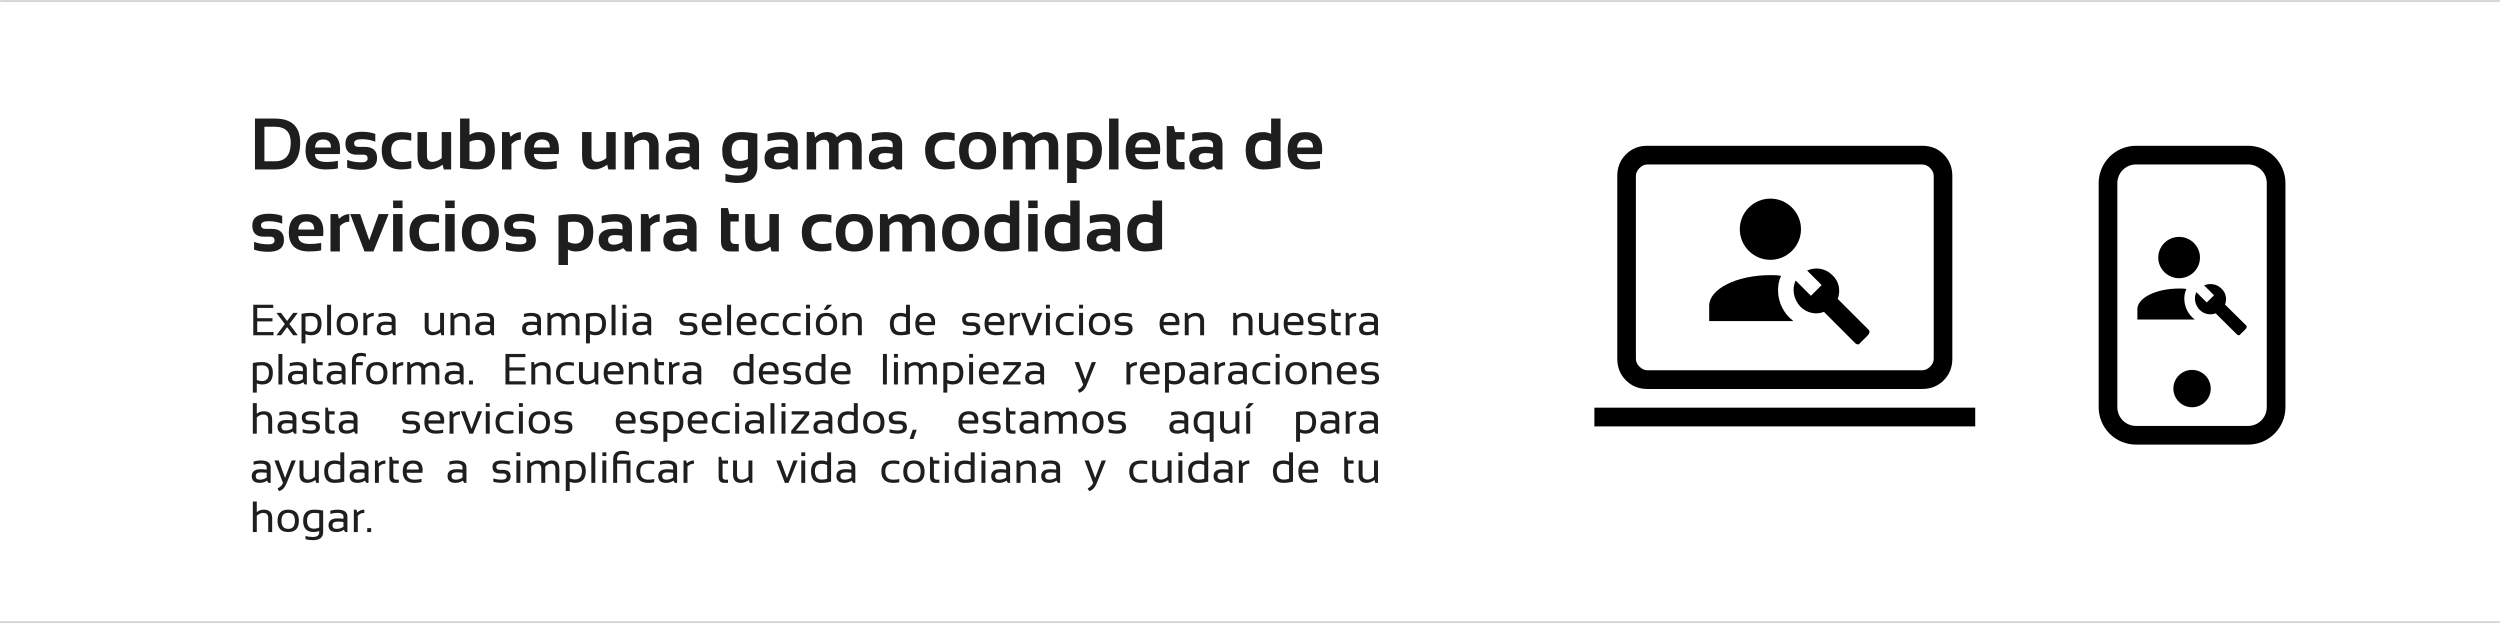 <svg width="1372" height="342" viewBox="0 0 1372 342" fill="none" xmlns="http://www.w3.org/2000/svg">
<mask id="path-1-inside-1_323_94" fill="white">
<path d="M0 0H1372V342H0V0Z"/>
</mask>
<path d="M0 0H1372V342H0V0Z" fill="white"/>
<path d="M0 1H1372V-1H0V1ZM1372 341H0V343H1372V341Z" fill="#CCCCCC" mask="url(#path-1-inside-1_323_94)"/>
<path d="M150.867 88.508C156.661 88.508 159.559 85.096 159.559 78.273C159.559 72.466 156.661 69.562 150.867 69.562H145.105V88.508H150.867ZM139.93 93V65.07H150.867C160.112 65.07 164.734 69.471 164.734 78.273C164.734 88.091 160.112 93 150.867 93H139.93ZM177.312 72.492C183.536 72.492 186.648 75.669 186.648 82.023C186.648 82.87 186.59 83.716 186.473 84.562H172.859C172.859 87.453 174.982 88.898 179.227 88.898C181.297 88.898 183.367 88.703 185.438 88.312V92.414C183.628 92.805 181.427 93 178.836 93C171.401 93 167.684 89.504 167.684 82.512C167.684 75.832 170.893 72.492 177.312 72.492ZM172.859 80.969H181.609V80.812C181.609 77.974 180.177 76.555 177.312 76.555C174.578 76.555 173.094 78.026 172.859 80.969ZM190.535 92.023V87.727C192.814 88.638 195.444 89.094 198.426 89.094C200.652 89.094 201.766 88.378 201.766 86.945C201.766 85.578 201.017 84.894 199.52 84.894H195.809C191.642 84.894 189.559 82.844 189.559 78.742C189.559 74.445 192.599 72.297 198.68 72.297C201.258 72.297 203.686 72.688 205.965 73.469V77.766C203.686 76.854 201.212 76.398 198.543 76.398C195.743 76.398 194.344 77.115 194.344 78.547C194.344 79.914 195.158 80.598 196.785 80.598H200.105C204.663 80.598 206.941 82.648 206.941 86.75C206.941 91.047 204.038 93.195 198.23 93.195C195.379 93.195 192.814 92.805 190.535 92.023ZM225.711 92.414C224.018 92.805 222.26 93 220.438 93C213.146 93 209.5 89.452 209.5 82.356C209.5 75.78 213.146 72.492 220.438 72.492C222.26 72.492 224.018 72.688 225.711 73.078V77.18C224.018 76.789 222.391 76.594 220.828 76.594C216.727 76.594 214.676 78.514 214.676 82.356C214.676 86.717 216.727 88.898 220.828 88.898C222.391 88.898 224.018 88.703 225.711 88.312V92.414ZM247.586 72.492V93H243.543L242.918 90.383C240.561 92.128 238.061 93 235.418 93C231.225 93 229.129 90.519 229.129 85.559V72.492H234.305V85.422C234.305 87.688 235.294 88.82 237.273 88.82C238.953 88.82 240.665 88.15 242.41 86.809V72.492H247.586ZM257.664 88.254C258.849 88.632 260.223 88.82 261.785 88.82C264.91 88.82 266.473 86.613 266.473 82.199C266.473 78.592 265.125 76.789 262.43 76.789C260.685 76.789 259.096 77.141 257.664 77.844V88.254ZM252.488 65.07H257.664V74.055C259.214 73.013 260.939 72.492 262.84 72.492C268.673 72.492 271.59 75.773 271.59 82.336C271.59 89.445 268.25 93 261.57 93C258.758 93 255.73 92.72 252.488 92.16V65.07ZM275.496 93V72.492H279.5L280.145 75.109C281.941 73.365 283.842 72.492 285.848 72.492V76.672C283.921 76.672 282.195 77.473 280.672 79.074V93H275.496ZM297.43 72.492C303.654 72.492 306.766 75.669 306.766 82.023C306.766 82.87 306.707 83.716 306.59 84.562H292.977C292.977 87.453 295.099 88.898 299.344 88.898C301.414 88.898 303.484 88.703 305.555 88.312V92.414C303.745 92.805 301.544 93 298.953 93C291.518 93 287.801 89.504 287.801 82.512C287.801 75.832 291.01 72.492 297.43 72.492ZM292.977 80.969H301.727V80.812C301.727 77.974 300.294 76.555 297.43 76.555C294.695 76.555 293.211 78.026 292.977 80.969ZM337.898 72.492V93H333.855L333.23 90.383C330.874 92.128 328.374 93 325.73 93C321.538 93 319.441 90.519 319.441 85.559V72.492H324.617V85.422C324.617 87.688 325.607 88.82 327.586 88.82C329.266 88.82 330.978 88.15 332.723 86.809V72.492H337.898ZM342.801 93V72.492H346.805L347.449 75.5C349.415 73.495 351.655 72.492 354.168 72.492C359.025 72.492 361.453 75.018 361.453 80.07V93H356.277V80.07C356.277 77.805 355.151 76.672 352.898 76.672C351.219 76.672 349.578 77.342 347.977 78.684V93H342.801ZM365.379 86.613C365.379 82.538 368.348 80.5 374.285 80.5C375.678 80.5 377.072 80.63 378.465 80.891V79.348C378.465 77.512 377.143 76.594 374.5 76.594C372.26 76.594 369.773 76.919 367.039 77.57V73.469C369.773 72.818 372.26 72.492 374.5 72.492C380.594 72.492 383.641 74.745 383.641 79.25V93H380.633L378.797 91.164C377.013 92.388 375.047 93 372.898 93C367.885 93 365.379 90.871 365.379 86.613ZM378.465 84.406C377.163 84.146 375.77 84.016 374.285 84.016C371.798 84.016 370.555 84.862 370.555 86.555C370.555 88.378 371.596 89.289 373.68 89.289C375.398 89.289 376.993 88.755 378.465 87.688V84.406ZM410.457 77.141C409.611 76.828 408.406 76.672 406.844 76.672C403.263 76.672 401.473 78.644 401.473 82.59C401.473 86.405 403.016 88.312 406.102 88.312C407.586 88.312 409.038 87.961 410.457 87.258V77.141ZM415.633 91.438C415.633 97.427 412.033 100.422 404.832 100.422C402.306 100.422 400.066 100.096 398.113 99.445V95.344C400.105 95.995 402.358 96.32 404.871 96.32C408.595 96.32 410.457 94.758 410.457 91.633C408.921 92.284 407.267 92.609 405.496 92.609C399.402 92.609 396.355 89.283 396.355 82.629C396.355 75.871 399.904 72.492 407 72.492C409.383 72.492 412.26 72.772 415.633 73.332V91.438ZM419.559 86.613C419.559 82.538 422.527 80.5 428.465 80.5C429.858 80.5 431.251 80.63 432.645 80.891V79.348C432.645 77.512 431.323 76.594 428.68 76.594C426.44 76.594 423.953 76.919 421.219 77.57V73.469C423.953 72.818 426.44 72.492 428.68 72.492C434.773 72.492 437.82 74.745 437.82 79.25V93H434.812L432.977 91.164C431.193 92.388 429.227 93 427.078 93C422.065 93 419.559 90.871 419.559 86.613ZM432.645 84.406C431.342 84.146 429.949 84.016 428.465 84.016C425.978 84.016 424.734 84.862 424.734 86.555C424.734 88.378 425.776 89.289 427.859 89.289C429.578 89.289 431.173 88.755 432.645 87.688V84.406ZM442.723 93V72.492H446.727L447.332 75.461C449.168 73.482 451.375 72.492 453.953 72.492C456.531 72.492 458.296 73.43 459.246 75.305C461.342 73.43 463.536 72.492 465.828 72.492C470.542 72.492 472.898 75.09 472.898 80.285V93H467.723V80.09C467.723 77.811 466.694 76.672 464.637 76.672C463.1 76.672 461.622 77.362 460.203 78.742V93H455.027V80.148C455.027 77.831 454.077 76.672 452.176 76.672C450.665 76.672 449.24 77.362 447.898 78.742V93H442.723ZM476.824 86.613C476.824 82.538 479.793 80.5 485.73 80.5C487.124 80.5 488.517 80.63 489.91 80.891V79.348C489.91 77.512 488.589 76.594 485.945 76.594C483.706 76.594 481.219 76.919 478.484 77.57V73.469C481.219 72.818 483.706 72.492 485.945 72.492C492.039 72.492 495.086 74.745 495.086 79.25V93H492.078L490.242 91.164C488.458 92.388 486.492 93 484.344 93C479.331 93 476.824 90.871 476.824 86.613ZM489.91 84.406C488.608 84.146 487.215 84.016 485.73 84.016C483.243 84.016 482 84.862 482 86.555C482 88.378 483.042 89.289 485.125 89.289C486.844 89.289 488.439 88.755 489.91 87.688V84.406ZM523.914 92.414C522.221 92.805 520.464 93 518.641 93C511.349 93 507.703 89.452 507.703 82.356C507.703 75.78 511.349 72.492 518.641 72.492C520.464 72.492 522.221 72.688 523.914 73.078V77.18C522.221 76.789 520.594 76.594 519.031 76.594C514.93 76.594 512.879 78.514 512.879 82.356C512.879 86.717 514.93 88.898 519.031 88.898C520.594 88.898 522.221 88.703 523.914 88.312V92.414ZM531.531 82.668C531.531 86.952 533.191 89.094 536.512 89.094C539.832 89.094 541.492 86.952 541.492 82.668C541.492 78.488 539.832 76.398 536.512 76.398C533.191 76.398 531.531 78.488 531.531 82.668ZM526.355 82.746C526.355 75.871 529.741 72.434 536.512 72.434C543.283 72.434 546.668 75.871 546.668 82.746C546.668 89.608 543.283 93.039 536.512 93.039C529.767 93.039 526.382 89.608 526.355 82.746ZM550.574 93V72.492H554.578L555.184 75.461C557.02 73.482 559.227 72.492 561.805 72.492C564.383 72.492 566.147 73.43 567.098 75.305C569.194 73.43 571.388 72.492 573.68 72.492C578.393 72.492 580.75 75.09 580.75 80.285V93H575.574V80.09C575.574 77.811 574.546 76.672 572.488 76.672C570.952 76.672 569.474 77.362 568.055 78.742V93H562.879V80.148C562.879 77.831 561.928 76.672 560.027 76.672C558.517 76.672 557.091 77.362 555.75 78.742V93H550.574ZM590.828 87.648C592.117 88.352 593.504 88.703 594.988 88.703C598.074 88.703 599.617 86.535 599.617 82.199C599.617 78.514 597.911 76.672 594.5 76.672C593.029 76.672 591.805 76.763 590.828 76.945V87.648ZM585.652 73.332C588.374 72.772 591.251 72.492 594.285 72.492C601.251 72.492 604.734 75.741 604.734 82.238C604.734 89.413 601.492 93 595.008 93C593.628 93 592.234 92.674 590.828 92.023V100.422H585.652V73.332ZM613.836 65.07V93H608.66V65.07H613.836ZM627.391 72.492C633.615 72.492 636.727 75.669 636.727 82.023C636.727 82.87 636.668 83.716 636.551 84.562H622.938C622.938 87.453 625.06 88.898 629.305 88.898C631.375 88.898 633.445 88.703 635.516 88.312V92.414C633.706 92.805 631.505 93 628.914 93C621.479 93 617.762 89.504 617.762 82.512C617.762 75.832 620.971 72.492 627.391 72.492ZM622.938 80.969H631.688V80.812C631.688 77.974 630.255 76.555 627.391 76.555C624.656 76.555 623.172 78.026 622.938 80.969ZM640.32 69.172H644.148L644.93 72.492H650.086V76.594H645.496V86.027C645.496 87.941 646.323 88.898 647.977 88.898H650.086V93H645.477C642.039 93 640.32 91.158 640.32 87.473V69.172ZM652.645 86.613C652.645 82.538 655.613 80.5 661.551 80.5C662.944 80.5 664.337 80.63 665.73 80.891V79.348C665.73 77.512 664.409 76.594 661.766 76.594C659.526 76.594 657.039 76.919 654.305 77.57V73.469C657.039 72.818 659.526 72.492 661.766 72.492C667.859 72.492 670.906 74.745 670.906 79.25V93H667.898L666.062 91.164C664.279 92.388 662.312 93 660.164 93C655.151 93 652.645 90.871 652.645 86.613ZM665.73 84.406C664.428 84.146 663.035 84.016 661.551 84.016C659.064 84.016 657.82 84.862 657.82 86.555C657.82 88.378 658.862 89.289 660.945 89.289C662.664 89.289 664.259 88.755 665.73 87.688V84.406ZM697.586 77.844C696.518 77.141 695.177 76.789 693.562 76.789C690.346 76.789 688.738 78.592 688.738 82.199C688.738 86.483 690.411 88.625 693.758 88.625C695.112 88.625 696.388 88.436 697.586 88.059V77.844ZM702.762 91.769C699.624 92.59 696.557 93 693.562 93C686.935 93 683.621 89.445 683.621 82.336C683.621 75.773 686.863 72.492 693.348 72.492C694.728 72.492 696.141 72.818 697.586 73.469V65.07H702.762V91.769ZM716.297 72.492C722.521 72.492 725.633 75.669 725.633 82.023C725.633 82.87 725.574 83.716 725.457 84.562H711.844C711.844 87.453 713.966 88.898 718.211 88.898C720.281 88.898 722.352 88.703 724.422 88.312V92.414C722.612 92.805 720.411 93 717.82 93C710.385 93 706.668 89.504 706.668 82.512C706.668 75.832 709.878 72.492 716.297 72.492ZM711.844 80.969H720.594V80.812C720.594 77.974 719.161 76.555 716.297 76.555C713.562 76.555 712.078 78.026 711.844 80.969ZM139.441 137.023V132.727C141.72 133.638 144.35 134.094 147.332 134.094C149.559 134.094 150.672 133.378 150.672 131.945C150.672 130.578 149.923 129.895 148.426 129.895H144.715C140.548 129.895 138.465 127.844 138.465 123.742C138.465 119.445 141.505 117.297 147.586 117.297C150.164 117.297 152.592 117.688 154.871 118.469V122.766C152.592 121.854 150.118 121.398 147.449 121.398C144.65 121.398 143.25 122.115 143.25 123.547C143.25 124.914 144.064 125.598 145.691 125.598H149.012C153.569 125.598 155.848 127.648 155.848 131.75C155.848 136.047 152.944 138.195 147.137 138.195C144.285 138.195 141.72 137.805 139.441 137.023ZM168.133 117.492C174.357 117.492 177.469 120.669 177.469 127.023C177.469 127.87 177.41 128.716 177.293 129.562H163.68C163.68 132.453 165.802 133.898 170.047 133.898C172.117 133.898 174.188 133.703 176.258 133.312V137.414C174.448 137.805 172.247 138 169.656 138C162.221 138 158.504 134.504 158.504 127.512C158.504 120.832 161.714 117.492 168.133 117.492ZM163.68 125.969H172.43V125.812C172.43 122.974 170.997 121.555 168.133 121.555C165.398 121.555 163.914 123.026 163.68 125.969ZM181.355 138V117.492H185.359L186.004 120.109C187.801 118.365 189.702 117.492 191.707 117.492V121.672C189.78 121.672 188.055 122.473 186.531 124.074V138H181.355ZM192.195 117.492H197.664L202.645 131.828L207.82 117.492H213.289L204.949 138H200.027L192.195 117.492ZM220.906 110.07V114.172H215.73V110.07H220.906ZM220.906 117.492V138H215.73V117.492H220.906ZM240.945 137.414C239.253 137.805 237.495 138 235.672 138C228.38 138 224.734 134.452 224.734 127.355C224.734 120.78 228.38 117.492 235.672 117.492C237.495 117.492 239.253 117.688 240.945 118.078V122.18C239.253 121.789 237.625 121.594 236.062 121.594C231.961 121.594 229.91 123.514 229.91 127.355C229.91 131.717 231.961 133.898 236.062 133.898C237.625 133.898 239.253 133.703 240.945 133.312V137.414ZM249.539 110.07V114.172H244.363V110.07H249.539ZM249.539 117.492V138H244.363V117.492H249.539ZM258.641 127.668C258.641 131.952 260.301 134.094 263.621 134.094C266.941 134.094 268.602 131.952 268.602 127.668C268.602 123.488 266.941 121.398 263.621 121.398C260.301 121.398 258.641 123.488 258.641 127.668ZM253.465 127.746C253.465 120.871 256.85 117.434 263.621 117.434C270.392 117.434 273.777 120.871 273.777 127.746C273.777 134.608 270.392 138.039 263.621 138.039C256.876 138.039 253.491 134.608 253.465 127.746ZM277.684 137.023V132.727C279.962 133.638 282.592 134.094 285.574 134.094C287.801 134.094 288.914 133.378 288.914 131.945C288.914 130.578 288.165 129.895 286.668 129.895H282.957C278.79 129.895 276.707 127.844 276.707 123.742C276.707 119.445 279.747 117.297 285.828 117.297C288.406 117.297 290.835 117.688 293.113 118.469V122.766C290.835 121.854 288.361 121.398 285.691 121.398C282.892 121.398 281.492 122.115 281.492 123.547C281.492 124.914 282.306 125.598 283.934 125.598H287.254C291.811 125.598 294.09 127.648 294.09 131.75C294.09 136.047 291.186 138.195 285.379 138.195C282.527 138.195 279.962 137.805 277.684 137.023ZM311.688 132.648C312.977 133.352 314.363 133.703 315.848 133.703C318.934 133.703 320.477 131.535 320.477 127.199C320.477 123.514 318.771 121.672 315.359 121.672C313.888 121.672 312.664 121.763 311.688 121.945V132.648ZM306.512 118.332C309.233 117.772 312.111 117.492 315.145 117.492C322.111 117.492 325.594 120.741 325.594 127.238C325.594 134.413 322.352 138 315.867 138C314.487 138 313.094 137.674 311.688 137.023V145.422H306.512V118.332ZM328.543 131.613C328.543 127.538 331.512 125.5 337.449 125.5C338.842 125.5 340.236 125.63 341.629 125.891V124.348C341.629 122.512 340.307 121.594 337.664 121.594C335.424 121.594 332.938 121.919 330.203 122.57V118.469C332.938 117.818 335.424 117.492 337.664 117.492C343.758 117.492 346.805 119.745 346.805 124.25V138H343.797L341.961 136.164C340.177 137.388 338.211 138 336.062 138C331.049 138 328.543 135.871 328.543 131.613ZM341.629 129.406C340.327 129.146 338.934 129.016 337.449 129.016C334.962 129.016 333.719 129.862 333.719 131.555C333.719 133.378 334.76 134.289 336.844 134.289C338.562 134.289 340.158 133.755 341.629 132.688V129.406ZM351.707 138V117.492H355.711L356.355 120.109C358.152 118.365 360.053 117.492 362.059 117.492V121.672C360.132 121.672 358.406 122.473 356.883 124.074V138H351.707ZM364.012 131.613C364.012 127.538 366.98 125.5 372.918 125.5C374.311 125.5 375.704 125.63 377.098 125.891V124.348C377.098 122.512 375.776 121.594 373.133 121.594C370.893 121.594 368.406 121.919 365.672 122.57V118.469C368.406 117.818 370.893 117.492 373.133 117.492C379.227 117.492 382.273 119.745 382.273 124.25V138H379.266L377.43 136.164C375.646 137.388 373.68 138 371.531 138C366.518 138 364.012 135.871 364.012 131.613ZM377.098 129.406C375.796 129.146 374.402 129.016 372.918 129.016C370.431 129.016 369.188 129.862 369.188 131.555C369.188 133.378 370.229 134.289 372.312 134.289C374.031 134.289 375.626 133.755 377.098 132.688V129.406ZM395.672 114.172H399.5L400.281 117.492H405.438V121.594H400.848V131.027C400.848 132.941 401.674 133.898 403.328 133.898H405.438V138H400.828C397.391 138 395.672 136.158 395.672 132.473V114.172ZM427.43 117.492V138H423.387L422.762 135.383C420.405 137.128 417.905 138 415.262 138C411.069 138 408.973 135.52 408.973 130.559V117.492H414.148V130.422C414.148 132.688 415.138 133.82 417.117 133.82C418.797 133.82 420.509 133.15 422.254 131.809V117.492H427.43ZM456.258 137.414C454.565 137.805 452.807 138 450.984 138C443.693 138 440.047 134.452 440.047 127.355C440.047 120.78 443.693 117.492 450.984 117.492C452.807 117.492 454.565 117.688 456.258 118.078V122.18C454.565 121.789 452.938 121.594 451.375 121.594C447.273 121.594 445.223 123.514 445.223 127.355C445.223 131.717 447.273 133.898 451.375 133.898C452.938 133.898 454.565 133.703 456.258 133.312V137.414ZM463.875 127.668C463.875 131.952 465.535 134.094 468.855 134.094C472.176 134.094 473.836 131.952 473.836 127.668C473.836 123.488 472.176 121.398 468.855 121.398C465.535 121.398 463.875 123.488 463.875 127.668ZM458.699 127.746C458.699 120.871 462.085 117.434 468.855 117.434C475.626 117.434 479.012 120.871 479.012 127.746C479.012 134.608 475.626 138.039 468.855 138.039C462.111 138.039 458.725 134.608 458.699 127.746ZM482.918 138V117.492H486.922L487.527 120.461C489.363 118.482 491.57 117.492 494.148 117.492C496.727 117.492 498.491 118.43 499.441 120.305C501.538 118.43 503.732 117.492 506.023 117.492C510.737 117.492 513.094 120.09 513.094 125.285V138H507.918V125.09C507.918 122.811 506.889 121.672 504.832 121.672C503.296 121.672 501.818 122.362 500.398 123.742V138H495.223V125.148C495.223 122.831 494.272 121.672 492.371 121.672C490.861 121.672 489.435 122.362 488.094 123.742V138H482.918ZM522.195 127.668C522.195 131.952 523.855 134.094 527.176 134.094C530.496 134.094 532.156 131.952 532.156 127.668C532.156 123.488 530.496 121.398 527.176 121.398C523.855 121.398 522.195 123.488 522.195 127.668ZM517.02 127.746C517.02 120.871 520.405 117.434 527.176 117.434C533.947 117.434 537.332 120.871 537.332 127.746C537.332 134.608 533.947 138.039 527.176 138.039C520.431 138.039 517.046 134.608 517.02 127.746ZM554.227 122.844C553.159 122.141 551.818 121.789 550.203 121.789C546.987 121.789 545.379 123.592 545.379 127.199C545.379 131.483 547.052 133.625 550.398 133.625C551.753 133.625 553.029 133.436 554.227 133.059V122.844ZM559.402 136.77C556.264 137.59 553.198 138 550.203 138C543.576 138 540.262 134.445 540.262 127.336C540.262 120.773 543.504 117.492 549.988 117.492C551.368 117.492 552.781 117.818 554.227 118.469V110.07H559.402V136.77ZM569.461 110.07V114.172H564.285V110.07H569.461ZM569.461 117.492V138H564.285V117.492H569.461ZM587.352 122.844C586.284 122.141 584.943 121.789 583.328 121.789C580.112 121.789 578.504 123.592 578.504 127.199C578.504 131.483 580.177 133.625 583.523 133.625C584.878 133.625 586.154 133.436 587.352 133.059V122.844ZM592.527 136.77C589.389 137.59 586.323 138 583.328 138C576.701 138 573.387 134.445 573.387 127.336C573.387 120.773 576.629 117.492 583.113 117.492C584.493 117.492 585.906 117.818 587.352 118.469V110.07H592.527V136.77ZM596.434 131.613C596.434 127.538 599.402 125.5 605.34 125.5C606.733 125.5 608.126 125.63 609.52 125.891V124.348C609.52 122.512 608.198 121.594 605.555 121.594C603.315 121.594 600.828 121.919 598.094 122.57V118.469C600.828 117.818 603.315 117.492 605.555 117.492C611.648 117.492 614.695 119.745 614.695 124.25V138H611.688L609.852 136.164C608.068 137.388 606.102 138 603.953 138C598.94 138 596.434 135.871 596.434 131.613ZM609.52 129.406C608.217 129.146 606.824 129.016 605.34 129.016C602.853 129.016 601.609 129.862 601.609 131.555C601.609 133.378 602.651 134.289 604.734 134.289C606.453 134.289 608.048 133.755 609.52 132.688V129.406ZM632.586 122.844C631.518 122.141 630.177 121.789 628.562 121.789C625.346 121.789 623.738 123.592 623.738 127.199C623.738 131.483 625.411 133.625 628.758 133.625C630.112 133.625 631.388 133.436 632.586 133.059V122.844ZM637.762 136.77C634.624 137.59 631.557 138 628.562 138C621.935 138 618.621 134.445 618.621 127.336C618.621 120.773 621.863 117.492 628.348 117.492C629.728 117.492 631.141 117.818 632.586 118.469V110.07H637.762V136.77Z" fill="#1E1E1E"/>
<path d="M149.949 167.242V169H141.16V174.625H149.539V176.383H141.16V182.242H150.125V184H138.992V167.242H149.949ZM156.312 177.848L151.707 171.695H154.227L157.566 176.16L160.906 171.695H163.426L158.832 177.848L163.426 184H160.906L157.566 179.535L154.227 184H151.707L156.312 177.848ZM167.645 181.492C168.496 181.914 169.445 182.125 170.492 182.125C173.047 182.125 174.324 180.59 174.324 177.52C174.324 174.84 173.055 173.5 170.516 173.5C169.422 173.5 168.465 173.594 167.645 173.781V181.492ZM165.477 172.199C167.109 171.863 168.797 171.695 170.539 171.695C174.484 171.695 176.457 173.645 176.457 177.543C176.457 181.848 174.473 184 170.504 184C169.52 184 168.566 183.805 167.645 183.414V188.453H165.477V172.199ZM181.684 167.242V184H179.516V167.242H181.684ZM186.91 177.801C186.91 180.762 188.141 182.242 190.602 182.242C193.062 182.242 194.293 180.762 194.293 177.801C194.293 174.902 193.062 173.453 190.602 173.453C188.141 173.453 186.91 174.902 186.91 177.801ZM184.742 177.848C184.742 173.746 186.695 171.695 190.602 171.695C194.508 171.695 196.461 173.746 196.461 177.848C196.461 181.941 194.508 183.988 190.602 183.988C186.711 183.988 184.758 181.941 184.742 177.848ZM199.391 184V171.695H200.855L201.242 173.266C202.32 172.219 203.617 171.695 205.133 171.695V173.5C203.664 173.5 202.473 174.02 201.559 175.059V184H199.391ZM206.727 180.285C206.727 177.762 208.391 176.5 211.719 176.5C212.789 176.5 213.859 176.578 214.93 176.734V175.574C214.93 174.16 213.824 173.453 211.613 173.453C210.348 173.453 209.051 173.648 207.723 174.039V172.281C209.051 171.891 210.348 171.695 211.613 171.695C215.27 171.695 217.098 172.969 217.098 175.516V184H215.879L215.129 182.781C213.902 183.594 212.566 184 211.121 184C208.191 184 206.727 182.762 206.727 180.285ZM211.719 178.258C209.836 178.258 208.895 178.922 208.895 180.25C208.895 181.578 209.637 182.242 211.121 182.242C212.621 182.242 213.891 181.844 214.93 181.047V178.492C213.859 178.336 212.789 178.258 211.719 178.258ZM243.686 171.695V184H242.198L241.823 182.43C240.33 183.477 238.83 184 237.323 184C234.494 184 233.08 182.473 233.08 179.418V171.695H235.248V179.453C235.248 181.281 236.155 182.195 237.967 182.195C239.209 182.195 240.393 181.676 241.518 180.637V171.695H243.686ZM247.213 184V171.695H248.678L249.065 173.266C250.323 172.219 251.705 171.695 253.213 171.695C256.283 171.695 257.819 173.223 257.819 176.277V184H255.651V176.242C255.651 174.414 254.741 173.5 252.92 173.5C251.678 173.5 250.498 174.02 249.381 175.059V184H247.213ZM260.76 180.285C260.76 177.762 262.424 176.5 265.752 176.5C266.823 176.5 267.893 176.578 268.963 176.734V175.574C268.963 174.16 267.858 173.453 265.647 173.453C264.381 173.453 263.084 173.648 261.756 174.039V172.281C263.084 171.891 264.381 171.695 265.647 171.695C269.303 171.695 271.131 172.969 271.131 175.516V184H269.912L269.162 182.781C267.936 183.594 266.6 184 265.155 184C262.225 184 260.76 182.762 260.76 180.285ZM265.752 178.258C263.869 178.258 262.928 178.922 262.928 180.25C262.928 181.578 263.67 182.242 265.155 182.242C266.655 182.242 267.924 181.844 268.963 181.047V178.492C267.893 178.336 266.823 178.258 265.752 178.258ZM286.528 180.285C286.528 177.762 288.192 176.5 291.52 176.5C292.59 176.5 293.661 176.578 294.731 176.734V175.574C294.731 174.16 293.626 173.453 291.415 173.453C290.149 173.453 288.852 173.648 287.524 174.039V172.281C288.852 171.891 290.149 171.695 291.415 171.695C295.071 171.695 296.899 172.969 296.899 175.516V184H295.68L294.93 182.781C293.704 183.594 292.368 184 290.922 184C287.993 184 286.528 182.762 286.528 180.285ZM291.52 178.258C289.637 178.258 288.696 178.922 288.696 180.25C288.696 181.578 289.438 182.242 290.922 182.242C292.422 182.242 293.692 181.844 294.731 181.047V178.492C293.661 178.336 292.59 178.258 291.52 178.258ZM300.426 184V171.695H301.891L302.254 173.242C303.434 172.211 304.719 171.695 306.11 171.695C307.891 171.695 309.106 172.258 309.754 173.383C311.09 172.258 312.446 171.695 313.821 171.695C316.649 171.695 318.063 173.254 318.063 176.371V184H315.895V176.254C315.895 174.418 315.122 173.5 313.575 173.5C312.419 173.5 311.337 174.031 310.329 175.094V184H308.161V176.289C308.161 174.43 307.395 173.5 305.864 173.5C304.645 173.5 303.555 174.031 302.594 175.094V184H300.426ZM323.758 181.492C324.61 181.914 325.559 182.125 326.606 182.125C329.161 182.125 330.438 180.59 330.438 177.52C330.438 174.84 329.169 173.5 326.629 173.5C325.536 173.5 324.579 173.594 323.758 173.781V181.492ZM321.59 172.199C323.223 171.863 324.911 171.695 326.653 171.695C330.598 171.695 332.571 173.645 332.571 177.543C332.571 181.848 330.587 184 326.618 184C325.633 184 324.68 183.805 323.758 183.414V188.453H321.59V172.199ZM337.797 167.242V184H335.629V167.242H337.797ZM343.844 171.695V184H341.676V171.695H343.844ZM343.844 167.242V169.293H341.676V167.242H343.844ZM347.02 180.285C347.02 177.762 348.684 176.5 352.012 176.5C353.083 176.5 354.153 176.578 355.223 176.734V175.574C355.223 174.16 354.118 173.453 351.907 173.453C350.641 173.453 349.344 173.648 348.016 174.039V172.281C349.344 171.891 350.641 171.695 351.907 171.695C355.563 171.695 357.391 172.969 357.391 175.516V184H356.172L355.422 182.781C354.196 183.594 352.86 184 351.415 184C348.485 184 347.02 182.762 347.02 180.285ZM352.012 178.258C350.129 178.258 349.188 178.922 349.188 180.25C349.188 181.578 349.93 182.242 351.415 182.242C352.915 182.242 354.184 181.844 355.223 181.047V178.492C354.153 178.336 353.083 178.258 352.012 178.258ZM373.257 183.414V181.539C374.702 182.008 376.163 182.242 377.64 182.242C379.6 182.242 380.581 181.656 380.581 180.484C380.581 179.391 379.897 178.844 378.53 178.844H376.772C374.116 178.844 372.788 177.633 372.788 175.211C372.788 172.867 374.495 171.695 377.909 171.695C379.378 171.695 380.835 171.891 382.28 172.281V174.156C380.835 173.688 379.378 173.453 377.909 173.453C375.862 173.453 374.839 174.039 374.839 175.211C374.839 176.305 375.483 176.852 376.772 176.852H378.53C381.343 176.852 382.749 178.062 382.749 180.484C382.749 182.828 381.046 184 377.64 184C376.163 184 374.702 183.805 373.257 183.414ZM390.753 171.695C394.253 171.695 396.003 173.426 396.003 176.887C396.003 177.379 395.968 177.906 395.897 178.469H387.261C387.261 180.984 388.729 182.242 391.667 182.242C393.065 182.242 394.307 182.086 395.393 181.773V183.531C394.307 183.844 392.987 184 391.432 184C387.206 184 385.093 181.902 385.093 177.707C385.093 173.699 386.979 171.695 390.753 171.695ZM387.261 176.664H393.917C393.87 174.508 392.815 173.43 390.753 173.43C388.565 173.43 387.401 174.508 387.261 176.664ZM401.206 167.242V184H399.038V167.242H401.206ZM409.925 171.695C413.425 171.695 415.175 173.426 415.175 176.887C415.175 177.379 415.139 177.906 415.069 178.469H406.432C406.432 180.984 407.901 182.242 410.839 182.242C412.237 182.242 413.479 182.086 414.565 181.773V183.531C413.479 183.844 412.159 184 410.604 184C406.378 184 404.264 181.902 404.264 177.707C404.264 173.699 406.151 171.695 409.925 171.695ZM406.432 176.664H413.089C413.042 174.508 411.987 173.43 409.925 173.43C407.737 173.43 406.573 174.508 406.432 176.664ZM427.35 183.648C426.335 183.883 425.241 184 424.069 184C419.694 184 417.507 181.871 417.507 177.613C417.507 173.668 419.694 171.695 424.069 171.695C425.241 171.695 426.335 171.812 427.35 172.047V173.805C426.335 173.57 425.202 173.453 423.952 173.453C421.1 173.453 419.675 174.84 419.675 177.613C419.675 180.699 421.1 182.242 423.952 182.242C425.202 182.242 426.335 182.125 427.35 181.891V183.648ZM439.374 183.648C438.358 183.883 437.264 184 436.093 184C431.718 184 429.53 181.871 429.53 177.613C429.53 173.668 431.718 171.695 436.093 171.695C437.264 171.695 438.358 171.812 439.374 172.047V173.805C438.358 173.57 437.225 173.453 435.975 173.453C433.124 173.453 431.698 174.84 431.698 177.613C431.698 180.699 433.124 182.242 435.975 182.242C437.225 182.242 438.358 182.125 439.374 181.891V183.648ZM444.542 171.695V184H442.374V171.695H444.542ZM444.542 167.242V169.293H442.374V167.242H444.542ZM449.886 177.801C449.886 180.762 451.116 182.242 453.577 182.242C456.038 182.242 457.268 180.762 457.268 177.801C457.268 174.902 456.038 173.453 453.577 173.453C451.116 173.453 449.886 174.902 449.886 177.801ZM447.718 177.848C447.718 173.746 449.671 171.695 453.577 171.695C457.483 171.695 459.436 173.746 459.436 177.848C459.436 181.941 457.483 183.988 453.577 183.988C449.686 183.988 447.733 181.941 447.718 177.848ZM453.929 167.242H456.729L453.929 170.043H452.007L453.929 167.242ZM462.366 184V171.695H463.831L464.218 173.266C465.475 172.219 466.858 171.695 468.366 171.695C471.436 171.695 472.972 173.223 472.972 176.277V184H470.804V176.242C470.804 174.414 469.893 173.5 468.073 173.5C466.831 173.5 465.651 174.02 464.534 175.059V184H462.366ZM497.216 174.203C496.341 173.781 495.341 173.57 494.216 173.57C491.739 173.57 490.501 174.887 490.501 177.52C490.501 180.637 491.739 182.195 494.216 182.195C495.341 182.195 496.341 182.043 497.216 181.738V174.203ZM499.384 183.262C497.892 183.754 496.052 184 493.864 184C490.2 184 488.368 181.867 488.368 177.602C488.368 173.664 490.314 171.695 494.204 171.695C495.267 171.695 496.271 171.891 497.216 172.281V167.242H499.384V183.262ZM507.974 171.695C511.474 171.695 513.224 173.426 513.224 176.887C513.224 177.379 513.189 177.906 513.118 178.469H504.482C504.482 180.984 505.95 182.242 508.888 182.242C510.286 182.242 511.528 182.086 512.614 181.773V183.531C511.528 183.844 510.208 184 508.653 184C504.427 184 502.314 181.902 502.314 177.707C502.314 173.699 504.2 171.695 507.974 171.695ZM504.482 176.664H511.138C511.091 174.508 510.036 173.43 507.974 173.43C505.786 173.43 504.622 174.508 504.482 176.664ZM528.48 183.414V181.539C529.925 182.008 531.386 182.242 532.863 182.242C534.824 182.242 535.804 181.656 535.804 180.484C535.804 179.391 535.121 178.844 533.753 178.844H531.996C529.339 178.844 528.011 177.633 528.011 175.211C528.011 172.867 529.718 171.695 533.132 171.695C534.601 171.695 536.058 171.891 537.503 172.281V174.156C536.058 173.688 534.601 173.453 533.132 173.453C531.085 173.453 530.062 174.039 530.062 175.211C530.062 176.305 530.706 176.852 531.996 176.852H533.753C536.566 176.852 537.972 178.062 537.972 180.484C537.972 182.828 536.269 184 532.863 184C531.386 184 529.925 183.805 528.48 183.414ZM545.976 171.695C549.476 171.695 551.226 173.426 551.226 176.887C551.226 177.379 551.191 177.906 551.121 178.469H542.484C542.484 180.984 543.953 182.242 546.89 182.242C548.289 182.242 549.531 182.086 550.617 181.773V183.531C549.531 183.844 548.21 184 546.656 184C542.429 184 540.316 181.902 540.316 177.707C540.316 173.699 542.203 171.695 545.976 171.695ZM542.484 176.664H549.14C549.093 174.508 548.039 173.43 545.976 173.43C543.789 173.43 542.624 174.508 542.484 176.664ZM554.144 184V171.695H555.609L555.996 173.266C557.074 172.219 558.371 171.695 559.886 171.695V173.5C558.417 173.5 557.226 174.02 556.312 175.059V184H554.144ZM560.308 171.695H562.652L566.179 181.34L569.683 171.695H572.027L567.023 184H565.007L560.308 171.695ZM576.187 171.695V184H574.019V171.695H576.187ZM576.187 167.242V169.293H574.019V167.242H576.187ZM589.206 183.648C588.191 183.883 587.097 184 585.925 184C581.55 184 579.363 181.871 579.363 177.613C579.363 173.668 581.55 171.695 585.925 171.695C587.097 171.695 588.191 171.812 589.206 172.047V173.805C588.191 173.57 587.058 173.453 585.808 173.453C582.956 173.453 581.531 174.84 581.531 177.613C581.531 180.699 582.956 182.242 585.808 182.242C587.058 182.242 588.191 182.125 589.206 181.891V183.648ZM594.374 171.695V184H592.206V171.695H594.374ZM594.374 167.242V169.293H592.206V167.242H594.374ZM599.718 177.801C599.718 180.762 600.949 182.242 603.41 182.242C605.871 182.242 607.101 180.762 607.101 177.801C607.101 174.902 605.871 173.453 603.41 173.453C600.949 173.453 599.718 174.902 599.718 177.801ZM597.55 177.848C597.55 173.746 599.503 171.695 603.41 171.695C607.316 171.695 609.269 173.746 609.269 177.848C609.269 181.941 607.316 183.988 603.41 183.988C599.519 183.988 597.566 181.941 597.55 177.848ZM612.081 183.414V181.539C613.527 182.008 614.988 182.242 616.464 182.242C618.425 182.242 619.406 181.656 619.406 180.484C619.406 179.391 618.722 178.844 617.355 178.844H615.597C612.941 178.844 611.613 177.633 611.613 175.211C611.613 172.867 613.32 171.695 616.734 171.695C618.203 171.695 619.66 171.891 621.105 172.281V174.156C619.66 173.688 618.203 173.453 616.734 173.453C614.687 173.453 613.664 174.039 613.664 175.211C613.664 176.305 614.308 176.852 615.597 176.852H617.355C620.167 176.852 621.574 178.062 621.574 180.484C621.574 182.828 619.871 184 616.464 184C614.988 184 613.527 183.805 612.081 183.414ZM642.033 171.695C645.533 171.695 647.283 173.426 647.283 176.887C647.283 177.379 647.248 177.906 647.177 178.469H638.541C638.541 180.984 640.009 182.242 642.947 182.242C644.345 182.242 645.588 182.086 646.674 181.773V183.531C645.588 183.844 644.267 184 642.713 184C638.486 184 636.373 181.902 636.373 177.707C636.373 173.699 638.259 171.695 642.033 171.695ZM638.541 176.664H645.197C645.15 174.508 644.095 173.43 642.033 173.43C639.845 173.43 638.681 174.508 638.541 176.664ZM650.201 184V171.695H651.666L652.052 173.266C653.31 172.219 654.693 171.695 656.201 171.695C659.271 171.695 660.806 173.223 660.806 176.277V184H658.638V176.242C658.638 174.414 657.728 173.5 655.908 173.5C654.666 173.5 653.486 174.02 652.369 175.059V184H650.201ZM676.789 184V171.695H678.254L678.641 173.266C679.898 172.219 681.281 171.695 682.789 171.695C685.859 171.695 687.395 173.223 687.395 176.277V184H685.227V176.242C685.227 174.414 684.316 173.5 682.496 173.5C681.254 173.5 680.074 174.02 678.957 175.059V184H676.789ZM701.527 171.695V184H700.039L699.664 182.43C698.172 183.477 696.672 184 695.164 184C692.336 184 690.922 182.473 690.922 179.418V171.695H693.09V179.453C693.09 181.281 693.996 182.195 695.809 182.195C697.051 182.195 698.234 181.676 699.359 180.637V171.695H701.527ZM710.129 171.695C713.629 171.695 715.379 173.426 715.379 176.887C715.379 177.379 715.344 177.906 715.273 178.469H706.637C706.637 180.984 708.105 182.242 711.043 182.242C712.441 182.242 713.684 182.086 714.77 181.773V183.531C713.684 183.844 712.363 184 710.809 184C706.582 184 704.469 181.902 704.469 177.707C704.469 173.699 706.355 171.695 710.129 171.695ZM706.637 176.664H713.293C713.246 174.508 712.191 173.43 710.129 173.43C707.941 173.43 706.777 174.508 706.637 176.664ZM718.18 183.414V181.539C719.625 182.008 721.086 182.242 722.562 182.242C724.523 182.242 725.504 181.656 725.504 180.484C725.504 179.391 724.82 178.844 723.453 178.844H721.695C719.039 178.844 717.711 177.633 717.711 175.211C717.711 172.867 719.418 171.695 722.832 171.695C724.301 171.695 725.758 171.891 727.203 172.281V174.156C725.758 173.688 724.301 173.453 722.832 173.453C720.785 173.453 719.762 174.039 719.762 175.211C719.762 176.305 720.406 176.852 721.695 176.852H723.453C726.266 176.852 727.672 178.062 727.672 180.484C727.672 182.828 725.969 184 722.562 184C721.086 184 719.625 183.805 718.18 183.414ZM730.602 169.703H731.961L732.43 171.695H735.758V173.453H732.77V180.52C732.77 181.668 733.266 182.242 734.258 182.242H735.758V184H733.695C731.633 184 730.602 182.895 730.602 180.684V169.703ZM738.523 184V171.695H739.988L740.375 173.266C741.453 172.219 742.75 171.695 744.266 171.695V173.5C742.797 173.5 741.605 174.02 740.691 175.059V184H738.523ZM745.859 180.285C745.859 177.762 747.523 176.5 750.852 176.5C751.922 176.5 752.992 176.578 754.062 176.734V175.574C754.062 174.16 752.957 173.453 750.746 173.453C749.48 173.453 748.184 173.648 746.855 174.039V172.281C748.184 171.891 749.48 171.695 750.746 171.695C754.402 171.695 756.23 172.969 756.23 175.516V184H755.012L754.262 182.781C753.035 183.594 751.699 184 750.254 184C747.324 184 745.859 182.762 745.859 180.285ZM750.852 178.258C748.969 178.258 748.027 178.922 748.027 180.25C748.027 181.578 748.77 182.242 750.254 182.242C751.754 182.242 753.023 181.844 754.062 181.047V178.492C752.992 178.336 751.922 178.258 750.852 178.258ZM140.926 208.492C141.777 208.914 142.727 209.125 143.773 209.125C146.328 209.125 147.605 207.59 147.605 204.52C147.605 201.84 146.336 200.5 143.797 200.5C142.703 200.5 141.746 200.594 140.926 200.781V208.492ZM138.758 199.199C140.391 198.863 142.078 198.695 143.82 198.695C147.766 198.695 149.738 200.645 149.738 204.543C149.738 208.848 147.754 211 143.785 211C142.801 211 141.848 210.805 140.926 210.414V215.453H138.758V199.199ZM154.965 194.242V211H152.797V194.242H154.965ZM158.023 207.285C158.023 204.762 159.688 203.5 163.016 203.5C164.086 203.5 165.156 203.578 166.227 203.734V202.574C166.227 201.16 165.121 200.453 162.91 200.453C161.645 200.453 160.348 200.648 159.02 201.039V199.281C160.348 198.891 161.645 198.695 162.91 198.695C166.566 198.695 168.395 199.969 168.395 202.516V211H167.176L166.426 209.781C165.199 210.594 163.863 211 162.418 211C159.488 211 158.023 209.762 158.023 207.285ZM163.016 205.258C161.133 205.258 160.191 205.922 160.191 207.25C160.191 208.578 160.934 209.242 162.418 209.242C163.918 209.242 165.188 208.844 166.227 208.047V205.492C165.156 205.336 164.086 205.258 163.016 205.258ZM171.922 196.703H173.281L173.75 198.695H177.078V200.453H174.09V207.52C174.09 208.668 174.586 209.242 175.578 209.242H177.078V211H175.016C172.953 211 171.922 209.895 171.922 207.684V196.703ZM179.258 207.285C179.258 204.762 180.922 203.5 184.25 203.5C185.32 203.5 186.391 203.578 187.461 203.734V202.574C187.461 201.16 186.355 200.453 184.145 200.453C182.879 200.453 181.582 200.648 180.254 201.039V199.281C181.582 198.891 182.879 198.695 184.145 198.695C187.801 198.695 189.629 199.969 189.629 202.516V211H188.41L187.66 209.781C186.434 210.594 185.098 211 183.652 211C180.723 211 179.258 209.762 179.258 207.285ZM184.25 205.258C182.367 205.258 181.426 205.922 181.426 207.25C181.426 208.578 182.168 209.242 183.652 209.242C185.152 209.242 186.422 208.844 187.461 208.047V205.492C186.391 205.336 185.32 205.258 184.25 205.258ZM193.156 211V198.098C193.156 195.121 194.844 193.633 198.219 193.633C199.148 193.633 200.023 193.789 200.844 194.102V195.859C200.07 195.547 199.191 195.391 198.207 195.391C196.285 195.391 195.324 196.262 195.324 198.004V198.695H199.133V200.453H195.324V211H193.156ZM203.082 204.801C203.082 207.762 204.312 209.242 206.773 209.242C209.234 209.242 210.465 207.762 210.465 204.801C210.465 201.902 209.234 200.453 206.773 200.453C204.312 200.453 203.082 201.902 203.082 204.801ZM200.914 204.848C200.914 200.746 202.867 198.695 206.773 198.695C210.68 198.695 212.633 200.746 212.633 204.848C212.633 208.941 210.68 210.988 206.773 210.988C202.883 210.988 200.93 208.941 200.914 204.848ZM215.562 211V198.695H217.027L217.414 200.266C218.492 199.219 219.789 198.695 221.305 198.695V200.5C219.836 200.5 218.645 201.02 217.73 202.059V211H215.562ZM223.484 211V198.695H224.949L225.312 200.242C226.492 199.211 227.777 198.695 229.168 198.695C230.949 198.695 232.164 199.258 232.812 200.383C234.148 199.258 235.504 198.695 236.879 198.695C239.707 198.695 241.121 200.254 241.121 203.371V211H238.953V203.254C238.953 201.418 238.18 200.5 236.633 200.5C235.477 200.5 234.395 201.031 233.387 202.094V211H231.219V203.289C231.219 201.43 230.453 200.5 228.922 200.5C227.703 200.5 226.613 201.031 225.652 202.094V211H223.484ZM244.062 207.285C244.062 204.762 245.727 203.5 249.055 203.5C250.125 203.5 251.195 203.578 252.266 203.734V202.574C252.266 201.16 251.16 200.453 248.949 200.453C247.684 200.453 246.387 200.648 245.059 201.039V199.281C246.387 198.891 247.684 198.695 248.949 198.695C252.605 198.695 254.434 199.969 254.434 202.516V211H253.215L252.465 209.781C251.238 210.594 249.902 211 248.457 211C245.527 211 244.062 209.762 244.062 207.285ZM249.055 205.258C247.172 205.258 246.23 205.922 246.23 207.25C246.23 208.578 246.973 209.242 248.457 209.242C249.957 209.242 251.227 208.844 252.266 208.047V205.492C251.195 205.336 250.125 205.258 249.055 205.258ZM259.543 208.832V211H257.375V208.832H259.543ZM288.357 194.242V196H279.568V201.625H287.947V203.383H279.568V209.242H288.533V211H277.4V194.242H288.357ZM291.58 211V198.695H293.045L293.431 200.266C294.689 199.219 296.072 198.695 297.58 198.695C300.65 198.695 302.185 200.223 302.185 203.277V211H300.017V203.242C300.017 201.414 299.107 200.5 297.287 200.5C296.045 200.5 294.865 201.02 293.748 202.059V211H291.58ZM314.97 210.648C313.955 210.883 312.861 211 311.689 211C307.314 211 305.127 208.871 305.127 204.613C305.127 200.668 307.314 198.695 311.689 198.695C312.861 198.695 313.955 198.812 314.97 199.047V200.805C313.955 200.57 312.822 200.453 311.572 200.453C308.72 200.453 307.295 201.84 307.295 204.613C307.295 207.699 308.72 209.242 311.572 209.242C312.822 209.242 313.955 209.125 314.97 208.891V210.648ZM328.341 198.695V211H326.853L326.478 209.43C324.986 210.477 323.486 211 321.978 211C319.15 211 317.736 209.473 317.736 206.418V198.695H319.904V206.453C319.904 208.281 320.81 209.195 322.623 209.195C323.865 209.195 325.048 208.676 326.173 207.637V198.695H328.341ZM336.943 198.695C340.443 198.695 342.193 200.426 342.193 203.887C342.193 204.379 342.158 204.906 342.087 205.469H333.451C333.451 207.984 334.92 209.242 337.857 209.242C339.255 209.242 340.498 209.086 341.584 208.773V210.531C340.498 210.844 339.177 211 337.623 211C333.396 211 331.283 208.902 331.283 204.707C331.283 200.699 333.17 198.695 336.943 198.695ZM333.451 203.664H340.107C340.06 201.508 339.005 200.43 336.943 200.43C334.755 200.43 333.591 201.508 333.451 203.664ZM345.111 211V198.695H346.576L346.962 200.266C348.22 199.219 349.603 198.695 351.111 198.695C354.181 198.695 355.716 200.223 355.716 203.277V211H353.548V203.242C353.548 201.414 352.638 200.5 350.818 200.5C349.576 200.5 348.396 201.02 347.279 202.059V211H345.111ZM359.244 196.703H360.603L361.072 198.695H364.4V200.453H361.412V207.52C361.412 208.668 361.908 209.242 362.9 209.242H364.4V211H362.337C360.275 211 359.244 209.895 359.244 207.684V196.703ZM367.166 211V198.695H368.63L369.017 200.266C370.095 199.219 371.392 198.695 372.908 198.695V200.5C371.439 200.5 370.248 201.02 369.334 202.059V211H367.166ZM374.502 207.285C374.502 204.762 376.166 203.5 379.494 203.5C380.564 203.5 381.634 203.578 382.705 203.734V202.574C382.705 201.16 381.599 200.453 379.388 200.453C378.123 200.453 376.826 200.648 375.498 201.039V199.281C376.826 198.891 378.123 198.695 379.388 198.695C383.045 198.695 384.873 199.969 384.873 202.516V211H383.654L382.904 209.781C381.677 210.594 380.341 211 378.896 211C375.966 211 374.502 209.762 374.502 207.285ZM379.494 205.258C377.611 205.258 376.67 205.922 376.67 207.25C376.67 208.578 377.412 209.242 378.896 209.242C380.396 209.242 381.666 208.844 382.705 208.047V205.492C381.634 205.336 380.564 205.258 379.494 205.258ZM411.343 201.203C410.468 200.781 409.468 200.57 408.343 200.57C405.866 200.57 404.628 201.887 404.628 204.52C404.628 207.637 405.866 209.195 408.343 209.195C409.468 209.195 410.468 209.043 411.343 208.738V201.203ZM413.511 210.262C412.019 210.754 410.179 211 407.991 211C404.327 211 402.495 208.867 402.495 204.602C402.495 200.664 404.441 198.695 408.331 198.695C409.394 198.695 410.398 198.891 411.343 199.281V194.242H413.511V210.262ZM422.101 198.695C425.601 198.695 427.351 200.426 427.351 203.887C427.351 204.379 427.316 204.906 427.245 205.469H418.609C418.609 207.984 420.077 209.242 423.015 209.242C424.413 209.242 425.655 209.086 426.741 208.773V210.531C425.655 210.844 424.335 211 422.78 211C418.554 211 416.441 208.902 416.441 204.707C416.441 200.699 418.327 198.695 422.101 198.695ZM418.609 203.664H425.265C425.218 201.508 424.163 200.43 422.101 200.43C419.913 200.43 418.749 201.508 418.609 203.664ZM430.152 210.414V208.539C431.597 209.008 433.058 209.242 434.534 209.242C436.495 209.242 437.476 208.656 437.476 207.484C437.476 206.391 436.792 205.844 435.425 205.844H433.667C431.011 205.844 429.683 204.633 429.683 202.211C429.683 199.867 431.39 198.695 434.804 198.695C436.273 198.695 437.73 198.891 439.175 199.281V201.156C437.73 200.688 436.273 200.453 434.804 200.453C432.757 200.453 431.734 201.039 431.734 202.211C431.734 203.305 432.378 203.852 433.667 203.852H435.425C438.237 203.852 439.644 205.062 439.644 207.484C439.644 209.828 437.941 211 434.534 211C433.058 211 431.597 210.805 430.152 210.414ZM450.835 201.203C449.96 200.781 448.96 200.57 447.835 200.57C445.359 200.57 444.12 201.887 444.12 204.52C444.12 207.637 445.359 209.195 447.835 209.195C448.96 209.195 449.96 209.043 450.835 208.738V201.203ZM453.003 210.262C451.511 210.754 449.671 211 447.484 211C443.82 211 441.987 208.867 441.987 204.602C441.987 200.664 443.933 198.695 447.823 198.695C448.886 198.695 449.89 198.891 450.835 199.281V194.242H453.003V210.262ZM461.593 198.695C465.093 198.695 466.843 200.426 466.843 203.887C466.843 204.379 466.808 204.906 466.737 205.469H458.101C458.101 207.984 459.57 209.242 462.507 209.242C463.905 209.242 465.148 209.086 466.234 208.773V210.531C465.148 210.844 463.827 211 462.273 211C458.046 211 455.933 208.902 455.933 204.707C455.933 200.699 457.82 198.695 461.593 198.695ZM458.101 203.664H464.757C464.71 201.508 463.655 200.43 461.593 200.43C459.405 200.43 458.241 201.508 458.101 203.664ZM486.727 194.242V211H484.559V194.242H486.727ZM492.774 198.695V211H490.606V198.695H492.774ZM492.774 194.242V196.293H490.606V194.242H492.774ZM496.536 211V198.695H498.001L498.364 200.242C499.544 199.211 500.829 198.695 502.22 198.695C504.001 198.695 505.216 199.258 505.864 200.383C507.2 199.258 508.555 198.695 509.93 198.695C512.759 198.695 514.173 200.254 514.173 203.371V211H512.005V203.254C512.005 201.418 511.231 200.5 509.684 200.5C508.528 200.5 507.446 201.031 506.438 202.094V211H504.27V203.289C504.27 201.43 503.505 200.5 501.973 200.5C500.755 200.5 499.665 201.031 498.704 202.094V211H496.536ZM519.868 208.492C520.72 208.914 521.669 209.125 522.716 209.125C525.27 209.125 526.548 207.59 526.548 204.52C526.548 201.84 525.278 200.5 522.739 200.5C521.645 200.5 520.688 200.594 519.868 200.781V208.492ZM517.7 199.199C519.333 198.863 521.02 198.695 522.763 198.695C526.708 198.695 528.68 200.645 528.68 204.543C528.68 208.848 526.696 211 522.727 211C521.743 211 520.79 210.805 519.868 210.414V215.453H517.7V199.199ZM534.024 198.695V211H531.856V198.695H534.024ZM534.024 194.242V196.293H531.856V194.242H534.024ZM542.86 198.695C546.36 198.695 548.11 200.426 548.11 203.887C548.11 204.379 548.075 204.906 548.005 205.469H539.368C539.368 207.984 540.837 209.242 543.774 209.242C545.173 209.242 546.415 209.086 547.501 208.773V210.531C546.415 210.844 545.095 211 543.54 211C539.313 211 537.2 208.902 537.2 204.707C537.2 200.699 539.087 198.695 542.86 198.695ZM539.368 203.664H546.024C545.977 201.508 544.923 200.43 542.86 200.43C540.673 200.43 539.509 201.508 539.368 203.664ZM550.677 198.695H560.286V200.453L552.938 209.359H560.052V211H550.442V209.359L557.884 200.453H550.677V198.695ZM562.63 207.285C562.63 204.762 564.294 203.5 567.622 203.5C568.692 203.5 569.763 203.578 570.833 203.734V202.574C570.833 201.16 569.727 200.453 567.516 200.453C566.251 200.453 564.954 200.648 563.626 201.039V199.281C564.954 198.891 566.251 198.695 567.516 198.695C571.173 198.695 573.001 199.969 573.001 202.516V211H571.782L571.032 209.781C569.805 210.594 568.47 211 567.024 211C564.095 211 562.63 209.762 562.63 207.285ZM567.622 205.258C565.739 205.258 564.798 205.922 564.798 207.25C564.798 208.578 565.54 209.242 567.024 209.242C568.524 209.242 569.794 208.844 570.833 208.047V205.492C569.763 205.336 568.692 205.258 567.622 205.258ZM589.745 198.695H592.1L595.58 208.305L599.178 198.695H601.475L596.366 211.363C595.459 213.598 594.1 214.992 592.288 215.547L591.455 214.012C592.83 213.41 593.83 212.43 594.455 211.07L589.745 198.695ZM618.195 211V198.695H619.66L620.047 200.266C621.125 199.219 622.422 198.695 623.938 198.695V200.5C622.469 200.5 621.277 201.02 620.363 202.059V211H618.195ZM631.191 198.695C634.691 198.695 636.441 200.426 636.441 203.887C636.441 204.379 636.406 204.906 636.336 205.469H627.699C627.699 207.984 629.168 209.242 632.105 209.242C633.504 209.242 634.746 209.086 635.832 208.773V210.531C634.746 210.844 633.426 211 631.871 211C627.645 211 625.531 208.902 625.531 204.707C625.531 200.699 627.418 198.695 631.191 198.695ZM627.699 203.664H634.355C634.309 201.508 633.254 200.43 631.191 200.43C629.004 200.43 627.84 201.508 627.699 203.664ZM641.527 208.492C642.379 208.914 643.328 209.125 644.375 209.125C646.93 209.125 648.207 207.59 648.207 204.52C648.207 201.84 646.938 200.5 644.398 200.5C643.305 200.5 642.348 200.594 641.527 200.781V208.492ZM639.359 199.199C640.992 198.863 642.68 198.695 644.422 198.695C648.367 198.695 650.34 200.645 650.34 204.543C650.34 208.848 648.355 211 644.387 211C643.402 211 642.449 210.805 641.527 210.414V215.453H639.359V199.199ZM652.695 207.285C652.695 204.762 654.359 203.5 657.688 203.5C658.758 203.5 659.828 203.578 660.898 203.734V202.574C660.898 201.16 659.793 200.453 657.582 200.453C656.316 200.453 655.02 200.648 653.691 201.039V199.281C655.02 198.891 656.316 198.695 657.582 198.695C661.238 198.695 663.066 199.969 663.066 202.516V211H661.848L661.098 209.781C659.871 210.594 658.535 211 657.09 211C654.16 211 652.695 209.762 652.695 207.285ZM657.688 205.258C655.805 205.258 654.863 205.922 654.863 207.25C654.863 208.578 655.605 209.242 657.09 209.242C658.59 209.242 659.859 208.844 660.898 208.047V205.492C659.828 205.336 658.758 205.258 657.688 205.258ZM666.594 211V198.695H668.059L668.445 200.266C669.523 199.219 670.82 198.695 672.336 198.695V200.5C670.867 200.5 669.676 201.02 668.762 202.059V211H666.594ZM673.93 207.285C673.93 204.762 675.594 203.5 678.922 203.5C679.992 203.5 681.062 203.578 682.133 203.734V202.574C682.133 201.16 681.027 200.453 678.816 200.453C677.551 200.453 676.254 200.648 674.926 201.039V199.281C676.254 198.891 677.551 198.695 678.816 198.695C682.473 198.695 684.301 199.969 684.301 202.516V211H683.082L682.332 209.781C681.105 210.594 679.77 211 678.324 211C675.395 211 673.93 209.762 673.93 207.285ZM678.922 205.258C677.039 205.258 676.098 205.922 676.098 207.25C676.098 208.578 676.84 209.242 678.324 209.242C679.824 209.242 681.094 208.844 682.133 208.047V205.492C681.062 205.336 679.992 205.258 678.922 205.258ZM697.086 210.648C696.07 210.883 694.977 211 693.805 211C689.43 211 687.242 208.871 687.242 204.613C687.242 200.668 689.43 198.695 693.805 198.695C694.977 198.695 696.07 198.812 697.086 199.047V200.805C696.07 200.57 694.938 200.453 693.688 200.453C690.836 200.453 689.41 201.84 689.41 204.613C689.41 207.699 690.836 209.242 693.688 209.242C694.938 209.242 696.07 209.125 697.086 208.891V210.648ZM702.254 198.695V211H700.086V198.695H702.254ZM702.254 194.242V196.293H700.086V194.242H702.254ZM707.598 204.801C707.598 207.762 708.828 209.242 711.289 209.242C713.75 209.242 714.98 207.762 714.98 204.801C714.98 201.902 713.75 200.453 711.289 200.453C708.828 200.453 707.598 201.902 707.598 204.801ZM705.43 204.848C705.43 200.746 707.383 198.695 711.289 198.695C715.195 198.695 717.148 200.746 717.148 204.848C717.148 208.941 715.195 210.988 711.289 210.988C707.398 210.988 705.445 208.941 705.43 204.848ZM720.078 211V198.695H721.543L721.93 200.266C723.188 199.219 724.57 198.695 726.078 198.695C729.148 198.695 730.684 200.223 730.684 203.277V211H728.516V203.242C728.516 201.414 727.605 200.5 725.785 200.5C724.543 200.5 723.363 201.02 722.246 202.059V211H720.078ZM739.285 198.695C742.785 198.695 744.535 200.426 744.535 203.887C744.535 204.379 744.5 204.906 744.43 205.469H735.793C735.793 207.984 737.262 209.242 740.199 209.242C741.598 209.242 742.84 209.086 743.926 208.773V210.531C742.84 210.844 741.52 211 739.965 211C735.738 211 733.625 208.902 733.625 204.707C733.625 200.699 735.512 198.695 739.285 198.695ZM735.793 203.664H742.449C742.402 201.508 741.348 200.43 739.285 200.43C737.098 200.43 735.934 201.508 735.793 203.664ZM747.336 210.414V208.539C748.781 209.008 750.242 209.242 751.719 209.242C753.68 209.242 754.66 208.656 754.66 207.484C754.66 206.391 753.977 205.844 752.609 205.844H750.852C748.195 205.844 746.867 204.633 746.867 202.211C746.867 199.867 748.574 198.695 751.988 198.695C753.457 198.695 754.914 198.891 756.359 199.281V201.156C754.914 200.688 753.457 200.453 751.988 200.453C749.941 200.453 748.918 201.039 748.918 202.211C748.918 203.305 749.562 203.852 750.852 203.852H752.609C755.422 203.852 756.828 205.062 756.828 207.484C756.828 209.828 755.125 211 751.719 211C750.242 211 748.781 210.805 747.336 210.414ZM138.758 238V221.242H140.926V227.031C141.973 226.141 143.25 225.695 144.758 225.695C147.828 225.695 149.363 227.223 149.363 230.277V238H147.195V230.242C147.195 228.414 146.285 227.5 144.465 227.5C143.223 227.5 142.043 228.02 140.926 229.059V238H138.758ZM152.305 234.285C152.305 231.762 153.969 230.5 157.297 230.5C158.367 230.5 159.438 230.578 160.508 230.734V229.574C160.508 228.16 159.402 227.453 157.191 227.453C155.926 227.453 154.629 227.648 153.301 228.039V226.281C154.629 225.891 155.926 225.695 157.191 225.695C160.848 225.695 162.676 226.969 162.676 229.516V238H161.457L160.707 236.781C159.48 237.594 158.145 238 156.699 238C153.77 238 152.305 236.762 152.305 234.285ZM157.297 232.258C155.414 232.258 154.473 232.922 154.473 234.25C154.473 235.578 155.215 236.242 156.699 236.242C158.199 236.242 159.469 235.844 160.508 235.047V232.492C159.438 232.336 158.367 232.258 157.297 232.258ZM166.086 237.414V235.539C167.531 236.008 168.992 236.242 170.469 236.242C172.43 236.242 173.41 235.656 173.41 234.484C173.41 233.391 172.727 232.844 171.359 232.844H169.602C166.945 232.844 165.617 231.633 165.617 229.211C165.617 226.867 167.324 225.695 170.738 225.695C172.207 225.695 173.664 225.891 175.109 226.281V228.156C173.664 227.688 172.207 227.453 170.738 227.453C168.691 227.453 167.668 228.039 167.668 229.211C167.668 230.305 168.312 230.852 169.602 230.852H171.359C174.172 230.852 175.578 232.062 175.578 234.484C175.578 236.828 173.875 238 170.469 238C168.992 238 167.531 237.805 166.086 237.414ZM178.508 223.703H179.867L180.336 225.695H183.664V227.453H180.676V234.52C180.676 235.668 181.172 236.242 182.164 236.242H183.664V238H181.602C179.539 238 178.508 236.895 178.508 234.684V223.703ZM185.844 234.285C185.844 231.762 187.508 230.5 190.836 230.5C191.906 230.5 192.977 230.578 194.047 230.734V229.574C194.047 228.16 192.941 227.453 190.73 227.453C189.465 227.453 188.168 227.648 186.84 228.039V226.281C188.168 225.891 189.465 225.695 190.73 225.695C194.387 225.695 196.215 226.969 196.215 229.516V238H194.996L194.246 236.781C193.02 237.594 191.684 238 190.238 238C187.309 238 185.844 236.762 185.844 234.285ZM190.836 232.258C188.953 232.258 188.012 232.922 188.012 234.25C188.012 235.578 188.754 236.242 190.238 236.242C191.738 236.242 193.008 235.844 194.047 235.047V232.492C192.977 232.336 191.906 232.258 190.836 232.258ZM221.056 237.414V235.539C222.502 236.008 223.963 236.242 225.439 236.242C227.4 236.242 228.38 235.656 228.38 234.484C228.38 233.391 227.697 232.844 226.33 232.844H224.572C221.916 232.844 220.588 231.633 220.588 229.211C220.588 226.867 222.295 225.695 225.709 225.695C227.177 225.695 228.634 225.891 230.08 226.281V228.156C228.634 227.688 227.177 227.453 225.709 227.453C223.662 227.453 222.638 228.039 222.638 229.211C222.638 230.305 223.283 230.852 224.572 230.852H226.33C229.142 230.852 230.548 232.062 230.548 234.484C230.548 236.828 228.845 238 225.439 238C223.963 238 222.502 237.805 221.056 237.414ZM238.552 225.695C242.052 225.695 243.802 227.426 243.802 230.887C243.802 231.379 243.767 231.906 243.697 232.469H235.06C235.06 234.984 236.529 236.242 239.466 236.242C240.865 236.242 242.107 236.086 243.193 235.773V237.531C242.107 237.844 240.787 238 239.232 238C235.005 238 232.892 235.902 232.892 231.707C232.892 227.699 234.779 225.695 238.552 225.695ZM235.06 230.664H241.716C241.67 228.508 240.615 227.43 238.552 227.43C236.365 227.43 235.201 228.508 235.06 230.664ZM246.72 238V225.695H248.185L248.572 227.266C249.65 226.219 250.947 225.695 252.463 225.695V227.5C250.994 227.5 249.802 228.02 248.888 229.059V238H246.72ZM252.884 225.695H255.228L258.755 235.34L262.259 225.695H264.603L259.599 238H257.584L252.884 225.695ZM268.763 225.695V238H266.595V225.695H268.763ZM268.763 221.242V223.293H266.595V221.242H268.763ZM281.783 237.648C280.767 237.883 279.673 238 278.502 238C274.127 238 271.939 235.871 271.939 231.613C271.939 227.668 274.127 225.695 278.502 225.695C279.673 225.695 280.767 225.812 281.783 226.047V227.805C280.767 227.57 279.634 227.453 278.384 227.453C275.533 227.453 274.107 228.84 274.107 231.613C274.107 234.699 275.533 236.242 278.384 236.242C279.634 236.242 280.767 236.125 281.783 235.891V237.648ZM286.951 225.695V238H284.783V225.695H286.951ZM286.951 221.242V223.293H284.783V221.242H286.951ZM292.295 231.801C292.295 234.762 293.525 236.242 295.986 236.242C298.447 236.242 299.677 234.762 299.677 231.801C299.677 228.902 298.447 227.453 295.986 227.453C293.525 227.453 292.295 228.902 292.295 231.801ZM290.127 231.848C290.127 227.746 292.08 225.695 295.986 225.695C299.892 225.695 301.845 227.746 301.845 231.848C301.845 235.941 299.892 237.988 295.986 237.988C292.095 237.988 290.142 235.941 290.127 231.848ZM304.658 237.414V235.539C306.103 236.008 307.564 236.242 309.041 236.242C311.002 236.242 311.982 235.656 311.982 234.484C311.982 233.391 311.298 232.844 309.931 232.844H308.173C305.517 232.844 304.189 231.633 304.189 229.211C304.189 226.867 305.896 225.695 309.31 225.695C310.779 225.695 312.236 225.891 313.681 226.281V228.156C312.236 227.688 310.779 227.453 309.31 227.453C307.263 227.453 306.24 228.039 306.24 229.211C306.24 230.305 306.884 230.852 308.173 230.852H309.931C312.744 230.852 314.15 232.062 314.15 234.484C314.15 236.828 312.447 238 309.041 238C307.564 238 306.103 237.805 304.658 237.414ZM343.585 225.695C347.085 225.695 348.835 227.426 348.835 230.887C348.835 231.379 348.8 231.906 348.73 232.469H340.093C340.093 234.984 341.562 236.242 344.499 236.242C345.898 236.242 347.14 236.086 348.226 235.773V237.531C347.14 237.844 345.82 238 344.265 238C340.038 238 337.925 235.902 337.925 231.707C337.925 227.699 339.812 225.695 343.585 225.695ZM340.093 230.664H346.749C346.702 228.508 345.648 227.43 343.585 227.43C341.398 227.43 340.234 228.508 340.093 230.664ZM351.636 237.414V235.539C353.081 236.008 354.542 236.242 356.019 236.242C357.98 236.242 358.96 235.656 358.96 234.484C358.96 233.391 358.277 232.844 356.909 232.844H355.152C352.495 232.844 351.167 231.633 351.167 229.211C351.167 226.867 352.874 225.695 356.288 225.695C357.757 225.695 359.214 225.891 360.659 226.281V228.156C359.214 227.688 357.757 227.453 356.288 227.453C354.241 227.453 353.218 228.039 353.218 229.211C353.218 230.305 353.863 230.852 355.152 230.852H356.909C359.722 230.852 361.128 232.062 361.128 234.484C361.128 236.828 359.425 238 356.019 238C354.542 238 353.081 237.805 351.636 237.414ZM366.226 235.492C367.077 235.914 368.027 236.125 369.073 236.125C371.628 236.125 372.905 234.59 372.905 231.52C372.905 228.84 371.636 227.5 369.097 227.5C368.003 227.5 367.046 227.594 366.226 227.781V235.492ZM364.058 226.199C365.691 225.863 367.378 225.695 369.12 225.695C373.066 225.695 375.038 227.645 375.038 231.543C375.038 235.848 373.054 238 369.085 238C368.101 238 367.148 237.805 366.226 237.414V242.453H364.058V226.199ZM383.054 225.695C386.554 225.695 388.304 227.426 388.304 230.887C388.304 231.379 388.269 231.906 388.198 232.469H379.562C379.562 234.984 381.03 236.242 383.968 236.242C385.366 236.242 386.609 236.086 387.695 235.773V237.531C386.609 237.844 385.288 238 383.734 238C379.507 238 377.394 235.902 377.394 231.707C377.394 227.699 379.28 225.695 383.054 225.695ZM379.562 230.664H386.218C386.171 228.508 385.116 227.43 383.054 227.43C380.866 227.43 379.702 228.508 379.562 230.664ZM400.48 237.648C399.464 237.883 398.37 238 397.198 238C392.823 238 390.636 235.871 390.636 231.613C390.636 227.668 392.823 225.695 397.198 225.695C398.37 225.695 399.464 225.812 400.48 226.047V227.805C399.464 227.57 398.331 227.453 397.081 227.453C394.23 227.453 392.804 228.84 392.804 231.613C392.804 234.699 394.23 236.242 397.081 236.242C398.331 236.242 399.464 236.125 400.48 235.891V237.648ZM405.648 225.695V238H403.48V225.695H405.648ZM405.648 221.242V223.293H403.48V221.242H405.648ZM408.823 234.285C408.823 231.762 410.487 230.5 413.816 230.5C414.886 230.5 415.956 230.578 417.027 230.734V229.574C417.027 228.16 415.921 227.453 413.71 227.453C412.445 227.453 411.148 227.648 409.82 228.039V226.281C411.148 225.891 412.445 225.695 413.71 225.695C417.366 225.695 419.195 226.969 419.195 229.516V238H417.976L417.226 236.781C415.999 237.594 414.663 238 413.218 238C410.288 238 408.823 236.762 408.823 234.285ZM413.816 232.258C411.933 232.258 410.991 232.922 410.991 234.25C410.991 235.578 411.734 236.242 413.218 236.242C414.718 236.242 415.987 235.844 417.027 235.047V232.492C415.956 232.336 414.886 232.258 413.816 232.258ZM425.007 221.242V238H422.839V221.242H425.007ZM431.054 225.695V238H428.886V225.695H431.054ZM431.054 221.242V223.293H428.886V221.242H431.054ZM434.464 225.695H444.073V227.453L436.726 236.359H443.839V238H434.23V236.359L441.671 227.453H434.464V225.695ZM446.417 234.285C446.417 231.762 448.081 230.5 451.409 230.5C452.48 230.5 453.55 230.578 454.62 230.734V229.574C454.62 228.16 453.515 227.453 451.304 227.453C450.038 227.453 448.741 227.648 447.413 228.039V226.281C448.741 225.891 450.038 225.695 451.304 225.695C454.96 225.695 456.788 226.969 456.788 229.516V238H455.57L454.82 236.781C453.593 237.594 452.257 238 450.812 238C447.882 238 446.417 236.762 446.417 234.285ZM451.409 232.258C449.527 232.258 448.585 232.922 448.585 234.25C448.585 235.578 449.327 236.242 450.812 236.242C452.312 236.242 453.581 235.844 454.62 235.047V232.492C453.55 232.336 452.48 232.258 451.409 232.258ZM468.577 228.203C467.702 227.781 466.702 227.57 465.577 227.57C463.101 227.57 461.862 228.887 461.862 231.52C461.862 234.637 463.101 236.195 465.577 236.195C466.702 236.195 467.702 236.043 468.577 235.738V228.203ZM470.745 237.262C469.253 237.754 467.413 238 465.226 238C461.562 238 459.73 235.867 459.73 231.602C459.73 227.664 461.675 225.695 465.566 225.695C466.628 225.695 467.632 225.891 468.577 226.281V221.242H470.745V237.262ZM475.843 231.801C475.843 234.762 477.073 236.242 479.534 236.242C481.995 236.242 483.226 234.762 483.226 231.801C483.226 228.902 481.995 227.453 479.534 227.453C477.073 227.453 475.843 228.902 475.843 231.801ZM473.675 231.848C473.675 227.746 475.628 225.695 479.534 225.695C483.441 225.695 485.394 227.746 485.394 231.848C485.394 235.941 483.441 237.988 479.534 237.988C475.644 237.988 473.691 235.941 473.675 231.848ZM488.206 237.414V235.539C489.652 236.008 491.112 236.242 492.589 236.242C494.55 236.242 495.53 235.656 495.53 234.484C495.53 233.391 494.847 232.844 493.48 232.844H491.722C489.066 232.844 487.737 231.633 487.737 229.211C487.737 226.867 489.445 225.695 492.859 225.695C494.327 225.695 495.784 225.891 497.23 226.281V228.156C495.784 227.688 494.327 227.453 492.859 227.453C490.812 227.453 489.788 228.039 489.788 229.211C489.788 230.305 490.433 230.852 491.722 230.852H493.48C496.292 230.852 497.698 232.062 497.698 234.484C497.698 236.828 495.995 238 492.589 238C491.112 238 489.652 237.805 488.206 237.414ZM503.089 235.832L501.331 240.93H499.163L500.921 235.832H503.089ZM531.657 225.695C535.157 225.695 536.907 227.426 536.907 230.887C536.907 231.379 536.872 231.906 536.802 232.469H528.165C528.165 234.984 529.634 236.242 532.571 236.242C533.97 236.242 535.212 236.086 536.298 235.773V237.531C535.212 237.844 533.891 238 532.337 238C528.11 238 525.997 235.902 525.997 231.707C525.997 227.699 527.884 225.695 531.657 225.695ZM528.165 230.664H534.821C534.774 228.508 533.72 227.43 531.657 227.43C529.47 227.43 528.305 228.508 528.165 230.664ZM539.708 237.414V235.539C541.153 236.008 542.614 236.242 544.091 236.242C546.052 236.242 547.032 235.656 547.032 234.484C547.032 233.391 546.348 232.844 544.981 232.844H543.223C540.567 232.844 539.239 231.633 539.239 229.211C539.239 226.867 540.946 225.695 544.36 225.695C545.829 225.695 547.286 225.891 548.731 226.281V228.156C547.286 227.688 545.829 227.453 544.36 227.453C542.313 227.453 541.29 228.039 541.29 229.211C541.29 230.305 541.934 230.852 543.223 230.852H544.981C547.794 230.852 549.2 232.062 549.2 234.484C549.2 236.828 547.497 238 544.091 238C542.614 238 541.153 237.805 539.708 237.414ZM552.13 223.703H553.489L553.958 225.695H557.286V227.453H554.298V234.52C554.298 235.668 554.794 236.242 555.786 236.242H557.286V238H555.223C553.161 238 552.13 236.895 552.13 234.684V223.703ZM559.466 234.285C559.466 231.762 561.13 230.5 564.458 230.5C565.528 230.5 566.598 230.578 567.669 230.734V229.574C567.669 228.16 566.563 227.453 564.352 227.453C563.087 227.453 561.79 227.648 560.462 228.039V226.281C561.79 225.891 563.087 225.695 564.352 225.695C568.009 225.695 569.837 226.969 569.837 229.516V238H568.618L567.868 236.781C566.641 237.594 565.305 238 563.86 238C560.93 238 559.466 236.762 559.466 234.285ZM564.458 232.258C562.575 232.258 561.634 232.922 561.634 234.25C561.634 235.578 562.376 236.242 563.86 236.242C565.36 236.242 566.63 235.844 567.669 235.047V232.492C566.598 232.336 565.528 232.258 564.458 232.258ZM573.364 238V225.695H574.829L575.192 227.242C576.372 226.211 577.657 225.695 579.048 225.695C580.829 225.695 582.044 226.258 582.692 227.383C584.028 226.258 585.384 225.695 586.759 225.695C589.587 225.695 591.001 227.254 591.001 230.371V238H588.833V230.254C588.833 228.418 588.059 227.5 586.513 227.5C585.356 227.5 584.274 228.031 583.266 229.094V238H581.098V230.289C581.098 228.43 580.333 227.5 578.802 227.5C577.583 227.5 576.493 228.031 575.532 229.094V238H573.364ZM596.11 231.801C596.11 234.762 597.341 236.242 599.802 236.242C602.263 236.242 603.493 234.762 603.493 231.801C603.493 228.902 602.263 227.453 599.802 227.453C597.341 227.453 596.11 228.902 596.11 231.801ZM593.942 231.848C593.942 227.746 595.895 225.695 599.802 225.695C603.708 225.695 605.661 227.746 605.661 231.848C605.661 235.941 603.708 237.988 599.802 237.988C595.911 237.988 593.958 235.941 593.942 231.848ZM608.473 237.414V235.539C609.919 236.008 611.38 236.242 612.856 236.242C614.817 236.242 615.798 235.656 615.798 234.484C615.798 233.391 615.114 232.844 613.747 232.844H611.989C609.333 232.844 608.005 231.633 608.005 229.211C608.005 226.867 609.712 225.695 613.126 225.695C614.595 225.695 616.052 225.891 617.497 226.281V228.156C616.052 227.688 614.595 227.453 613.126 227.453C611.079 227.453 610.055 228.039 610.055 229.211C610.055 230.305 610.7 230.852 611.989 230.852H613.747C616.559 230.852 617.966 232.062 617.966 234.484C617.966 236.828 616.263 238 612.856 238C611.38 238 609.919 237.805 608.473 237.414ZM641.741 234.285C641.741 231.762 643.405 230.5 646.733 230.5C647.803 230.5 648.873 230.578 649.944 230.734V229.574C649.944 228.16 648.838 227.453 646.627 227.453C645.362 227.453 644.065 227.648 642.737 228.039V226.281C644.065 225.891 645.362 225.695 646.627 225.695C650.284 225.695 652.112 226.969 652.112 229.516V238H650.893L650.143 236.781C648.916 237.594 647.58 238 646.135 238C643.205 238 641.741 236.762 641.741 234.285ZM646.733 232.258C644.85 232.258 643.909 232.922 643.909 234.25C643.909 235.578 644.651 236.242 646.135 236.242C647.635 236.242 648.905 235.844 649.944 235.047V232.492C648.873 232.336 647.803 232.258 646.733 232.258ZM663.866 227.781C663.123 227.594 662.205 227.5 661.112 227.5C658.495 227.5 657.186 228.918 657.186 231.754C657.186 234.668 658.424 236.125 660.901 236.125C662.026 236.125 663.014 235.914 663.866 235.492V227.781ZM666.034 242.453H663.866V237.414C662.944 237.805 661.952 238 660.889 238C656.998 238 655.053 235.926 655.053 231.777C655.053 227.723 657.104 225.695 661.205 225.695C662.87 225.695 664.479 225.863 666.034 226.199V242.453ZM680.166 225.695V238H678.678L678.303 236.43C676.811 237.477 675.311 238 673.803 238C670.975 238 669.561 236.473 669.561 233.418V225.695H671.729V233.453C671.729 235.281 672.635 236.195 674.448 236.195C675.69 236.195 676.873 235.676 677.998 234.637V225.695H680.166ZM686.096 225.695V238H683.928V225.695H686.096ZM685.358 221.242H688.159L685.358 224.043H683.436L685.358 221.242ZM713.457 235.492C714.309 235.914 715.258 236.125 716.305 236.125C718.859 236.125 720.137 234.59 720.137 231.52C720.137 228.84 718.867 227.5 716.328 227.5C715.234 227.5 714.277 227.594 713.457 227.781V235.492ZM711.289 226.199C712.922 225.863 714.609 225.695 716.352 225.695C720.297 225.695 722.27 227.645 722.27 231.543C722.27 235.848 720.285 238 716.316 238C715.332 238 714.379 237.805 713.457 237.414V242.453H711.289V226.199ZM724.625 234.285C724.625 231.762 726.289 230.5 729.617 230.5C730.688 230.5 731.758 230.578 732.828 230.734V229.574C732.828 228.16 731.723 227.453 729.512 227.453C728.246 227.453 726.949 227.648 725.621 228.039V226.281C726.949 225.891 728.246 225.695 729.512 225.695C733.168 225.695 734.996 226.969 734.996 229.516V238H733.777L733.027 236.781C731.801 237.594 730.465 238 729.02 238C726.09 238 724.625 236.762 724.625 234.285ZM729.617 232.258C727.734 232.258 726.793 232.922 726.793 234.25C726.793 235.578 727.535 236.242 729.02 236.242C730.52 236.242 731.789 235.844 732.828 235.047V232.492C731.758 232.336 730.688 232.258 729.617 232.258ZM738.523 238V225.695H739.988L740.375 227.266C741.453 226.219 742.75 225.695 744.266 225.695V227.5C742.797 227.5 741.605 228.02 740.691 229.059V238H738.523ZM745.859 234.285C745.859 231.762 747.523 230.5 750.852 230.5C751.922 230.5 752.992 230.578 754.062 230.734V229.574C754.062 228.16 752.957 227.453 750.746 227.453C749.48 227.453 748.184 227.648 746.855 228.039V226.281C748.184 225.891 749.48 225.695 750.746 225.695C754.402 225.695 756.23 226.969 756.23 229.516V238H755.012L754.262 236.781C753.035 237.594 751.699 238 750.254 238C747.324 238 745.859 236.762 745.859 234.285ZM750.852 232.258C748.969 232.258 748.027 232.922 748.027 234.25C748.027 235.578 748.77 236.242 750.254 236.242C751.754 236.242 753.023 235.844 754.062 235.047V232.492C752.992 232.336 751.922 232.258 750.852 232.258ZM138.172 261.285C138.172 258.762 139.836 257.5 143.164 257.5C144.234 257.5 145.305 257.578 146.375 257.734V256.574C146.375 255.16 145.27 254.453 143.059 254.453C141.793 254.453 140.496 254.648 139.168 255.039V253.281C140.496 252.891 141.793 252.695 143.059 252.695C146.715 252.695 148.543 253.969 148.543 256.516V265H147.324L146.574 263.781C145.348 264.594 144.012 265 142.566 265C139.637 265 138.172 263.762 138.172 261.285ZM143.164 259.258C141.281 259.258 140.34 259.922 140.34 261.25C140.34 262.578 141.082 263.242 142.566 263.242C144.066 263.242 145.336 262.844 146.375 262.047V259.492C145.305 259.336 144.234 259.258 143.164 259.258ZM150.605 252.695H152.961L156.441 262.305L160.039 252.695H162.336L157.227 265.363C156.32 267.598 154.961 268.992 153.148 269.547L152.316 268.012C153.691 267.41 154.691 266.43 155.316 265.07L150.605 252.695ZM174.98 252.695V265H173.492L173.117 263.43C171.625 264.477 170.125 265 168.617 265C165.789 265 164.375 263.473 164.375 260.418V252.695H166.543V260.453C166.543 262.281 167.449 263.195 169.262 263.195C170.504 263.195 171.688 262.676 172.812 261.637V252.695H174.98ZM186.77 255.203C185.895 254.781 184.895 254.57 183.77 254.57C181.293 254.57 180.055 255.887 180.055 258.52C180.055 261.637 181.293 263.195 183.77 263.195C184.895 263.195 185.895 263.043 186.77 262.738V255.203ZM188.938 264.262C187.445 264.754 185.605 265 183.418 265C179.754 265 177.922 262.867 177.922 258.602C177.922 254.664 179.867 252.695 183.758 252.695C184.82 252.695 185.824 252.891 186.77 253.281V248.242H188.938V264.262ZM191.867 261.285C191.867 258.762 193.531 257.5 196.859 257.5C197.93 257.5 199 257.578 200.07 257.734V256.574C200.07 255.16 198.965 254.453 196.754 254.453C195.488 254.453 194.191 254.648 192.863 255.039V253.281C194.191 252.891 195.488 252.695 196.754 252.695C200.41 252.695 202.238 253.969 202.238 256.516V265H201.02L200.27 263.781C199.043 264.594 197.707 265 196.262 265C193.332 265 191.867 263.762 191.867 261.285ZM196.859 259.258C194.977 259.258 194.035 259.922 194.035 261.25C194.035 262.578 194.777 263.242 196.262 263.242C197.762 263.242 199.031 262.844 200.07 262.047V259.492C199 259.336 197.93 259.258 196.859 259.258ZM205.766 265V252.695H207.23L207.617 254.266C208.695 253.219 209.992 252.695 211.508 252.695V254.5C210.039 254.5 208.848 255.02 207.934 256.059V265H205.766ZM213.688 250.703H215.047L215.516 252.695H218.844V254.453H215.855V261.52C215.855 262.668 216.352 263.242 217.344 263.242H218.844V265H216.781C214.719 265 213.688 263.895 213.688 261.684V250.703ZM226.684 252.695C230.184 252.695 231.934 254.426 231.934 257.887C231.934 258.379 231.898 258.906 231.828 259.469H223.191C223.191 261.984 224.66 263.242 227.598 263.242C228.996 263.242 230.238 263.086 231.324 262.773V264.531C230.238 264.844 228.918 265 227.363 265C223.137 265 221.023 262.902 221.023 258.707C221.023 254.699 222.91 252.695 226.684 252.695ZM223.191 257.664H229.848C229.801 255.508 228.746 254.43 226.684 254.43C224.496 254.43 223.332 255.508 223.191 257.664ZM245.615 261.285C245.615 258.762 247.279 257.5 250.607 257.5C251.677 257.5 252.747 257.578 253.818 257.734V256.574C253.818 255.16 252.712 254.453 250.501 254.453C249.236 254.453 247.939 254.648 246.611 255.039V253.281C247.939 252.891 249.236 252.695 250.501 252.695C254.158 252.695 255.986 253.969 255.986 256.516V265H254.767L254.017 263.781C252.79 264.594 251.454 265 250.009 265C247.079 265 245.615 263.762 245.615 261.285ZM250.607 259.258C248.724 259.258 247.783 259.922 247.783 261.25C247.783 262.578 248.525 263.242 250.009 263.242C251.509 263.242 252.779 262.844 253.818 262.047V259.492C252.747 259.336 251.677 259.258 250.607 259.258ZM270.745 264.414V262.539C272.19 263.008 273.651 263.242 275.128 263.242C277.089 263.242 278.069 262.656 278.069 261.484C278.069 260.391 277.385 259.844 276.018 259.844H274.26C271.604 259.844 270.276 258.633 270.276 256.211C270.276 253.867 271.983 252.695 275.397 252.695C276.866 252.695 278.323 252.891 279.768 253.281V255.156C278.323 254.688 276.866 254.453 275.397 254.453C273.35 254.453 272.327 255.039 272.327 256.211C272.327 257.305 272.971 257.852 274.26 257.852H276.018C278.831 257.852 280.237 259.062 280.237 261.484C280.237 263.828 278.534 265 275.128 265C273.651 265 272.19 264.805 270.745 264.414ZM285.569 252.695V265H283.401V252.695H285.569ZM285.569 248.242V250.293H283.401V248.242H285.569ZM289.331 265V252.695H290.796L291.159 254.242C292.339 253.211 293.624 252.695 295.014 252.695C296.796 252.695 298.01 253.258 298.659 254.383C299.995 253.258 301.35 252.695 302.725 252.695C305.553 252.695 306.967 254.254 306.967 257.371V265H304.799V257.254C304.799 255.418 304.026 254.5 302.479 254.5C301.323 254.5 300.241 255.031 299.233 256.094V265H297.065V257.289C297.065 255.43 296.299 254.5 294.768 254.5C293.549 254.5 292.46 255.031 291.499 256.094V265H289.331ZM312.663 262.492C313.514 262.914 314.464 263.125 315.51 263.125C318.065 263.125 319.342 261.59 319.342 258.52C319.342 255.84 318.073 254.5 315.534 254.5C314.44 254.5 313.483 254.594 312.663 254.781V262.492ZM310.495 253.199C312.128 252.863 313.815 252.695 315.557 252.695C319.503 252.695 321.475 254.645 321.475 258.543C321.475 262.848 319.491 265 315.522 265C314.538 265 313.585 264.805 312.663 264.414V269.453H310.495V253.199ZM326.702 248.242V265H324.534V248.242H326.702ZM332.749 252.695V265H330.581V252.695H332.749ZM332.749 248.242V250.293H330.581V248.242H332.749ZM338.678 254.453V265H336.51V252.098C336.51 248.965 338.237 247.398 341.69 247.398C342.776 247.398 343.924 247.633 345.135 248.102V249.859C343.971 249.391 342.819 249.156 341.678 249.156C339.678 249.156 338.678 250.066 338.678 251.887V252.695H346.014V265H343.846V254.453H338.678ZM359.034 264.648C358.018 264.883 356.924 265 355.753 265C351.378 265 349.19 262.871 349.19 258.613C349.19 254.668 351.378 252.695 355.753 252.695C356.924 252.695 358.018 252.812 359.034 253.047V254.805C358.018 254.57 356.885 254.453 355.635 254.453C352.784 254.453 351.358 255.84 351.358 258.613C351.358 261.699 352.784 263.242 355.635 263.242C356.885 263.242 358.018 263.125 359.034 262.891V264.648ZM361.214 261.285C361.214 258.762 362.878 257.5 366.206 257.5C367.276 257.5 368.346 257.578 369.417 257.734V256.574C369.417 255.16 368.311 254.453 366.1 254.453C364.835 254.453 363.538 254.648 362.21 255.039V253.281C363.538 252.891 364.835 252.695 366.1 252.695C369.757 252.695 371.585 253.969 371.585 256.516V265H370.366L369.616 263.781C368.389 264.594 367.053 265 365.608 265C362.678 265 361.214 263.762 361.214 261.285ZM366.206 259.258C364.323 259.258 363.382 259.922 363.382 261.25C363.382 262.578 364.124 263.242 365.608 263.242C367.108 263.242 368.378 262.844 369.417 262.047V259.492C368.346 259.336 367.276 259.258 366.206 259.258ZM375.112 265V252.695H376.577L376.964 254.266C378.042 253.219 379.339 252.695 380.854 252.695V254.5C379.385 254.5 378.194 255.02 377.28 256.059V265H375.112ZM394.383 250.703H395.742L396.211 252.695H399.539V254.453H396.551V261.52C396.551 262.668 397.047 263.242 398.039 263.242H399.539V265H397.477C395.414 265 394.383 263.895 394.383 261.684V250.703ZM412.91 252.695V265H411.422L411.047 263.43C409.555 264.477 408.055 265 406.547 265C403.719 265 402.305 263.473 402.305 260.418V252.695H404.473V260.453C404.473 262.281 405.379 263.195 407.191 263.195C408.434 263.195 409.617 262.676 410.742 261.637V252.695H412.91ZM426.029 252.695H428.372L431.9 262.34L435.404 252.695H437.747L432.743 265H430.728L426.029 252.695ZM441.908 252.695V265H439.74V252.695H441.908ZM441.908 248.242V250.293H439.74V248.242H441.908ZM453.931 255.203C453.056 254.781 452.056 254.57 450.931 254.57C448.454 254.57 447.216 255.887 447.216 258.52C447.216 261.637 448.454 263.195 450.931 263.195C452.056 263.195 453.056 263.043 453.931 262.738V255.203ZM456.099 264.262C454.607 264.754 452.767 265 450.579 265C446.915 265 445.083 262.867 445.083 258.602C445.083 254.664 447.029 252.695 450.919 252.695C451.982 252.695 452.986 252.891 453.931 253.281V248.242H456.099V264.262ZM459.029 261.285C459.029 258.762 460.693 257.5 464.021 257.5C465.091 257.5 466.161 257.578 467.232 257.734V256.574C467.232 255.16 466.126 254.453 463.915 254.453C462.65 254.453 461.353 254.648 460.025 255.039V253.281C461.353 252.891 462.65 252.695 463.915 252.695C467.572 252.695 469.4 253.969 469.4 256.516V265H468.181L467.431 263.781C466.204 264.594 464.868 265 463.423 265C460.493 265 459.029 263.762 459.029 261.285ZM464.021 259.258C462.138 259.258 461.197 259.922 461.197 261.25C461.197 262.578 461.939 263.242 463.423 263.242C464.923 263.242 466.193 262.844 467.232 262.047V259.492C466.161 259.336 465.091 259.258 464.021 259.258ZM493.534 264.648C492.518 264.883 491.424 265 490.253 265C485.878 265 483.69 262.871 483.69 258.613C483.69 254.668 485.878 252.695 490.253 252.695C491.424 252.695 492.518 252.812 493.534 253.047V254.805C492.518 254.57 491.385 254.453 490.135 254.453C487.284 254.453 485.858 255.84 485.858 258.613C485.858 261.699 487.284 263.242 490.135 263.242C491.385 263.242 492.518 263.125 493.534 262.891V264.648ZM497.882 258.801C497.882 261.762 499.112 263.242 501.573 263.242C504.034 263.242 505.264 261.762 505.264 258.801C505.264 255.902 504.034 254.453 501.573 254.453C499.112 254.453 497.882 255.902 497.882 258.801ZM495.714 258.848C495.714 254.746 497.667 252.695 501.573 252.695C505.479 252.695 507.432 254.746 507.432 258.848C507.432 262.941 505.479 264.988 501.573 264.988C497.682 264.988 495.729 262.941 495.714 258.848ZM510.362 250.703H511.721L512.19 252.695H515.518V254.453H512.53V261.52C512.53 262.668 513.026 263.242 514.018 263.242H515.518V265H513.456C511.393 265 510.362 263.895 510.362 261.684V250.703ZM520.686 252.695V265H518.518V252.695H520.686ZM520.686 248.242V250.293H518.518V248.242H520.686ZM532.71 255.203C531.835 254.781 530.835 254.57 529.71 254.57C527.233 254.57 525.995 255.887 525.995 258.52C525.995 261.637 527.233 263.195 529.71 263.195C530.835 263.195 531.835 263.043 532.71 262.738V255.203ZM534.878 264.262C533.385 264.754 531.546 265 529.358 265C525.694 265 523.862 262.867 523.862 258.602C523.862 254.664 525.807 252.695 529.698 252.695C530.76 252.695 531.764 252.891 532.71 253.281V248.242H534.878V264.262ZM540.796 252.695V265H538.628V252.695H540.796ZM540.796 248.242V250.293H538.628V248.242H540.796ZM543.971 261.285C543.971 258.762 545.635 257.5 548.964 257.5C550.034 257.5 551.104 257.578 552.174 257.734V256.574C552.174 255.16 551.069 254.453 548.858 254.453C547.592 254.453 546.296 254.648 544.967 255.039V253.281C546.296 252.891 547.592 252.695 548.858 252.695C552.514 252.695 554.342 253.969 554.342 256.516V265H553.124L552.374 263.781C551.147 264.594 549.811 265 548.366 265C545.436 265 543.971 263.762 543.971 261.285ZM548.964 259.258C547.081 259.258 546.139 259.922 546.139 261.25C546.139 262.578 546.882 263.242 548.366 263.242C549.866 263.242 551.135 262.844 552.174 262.047V259.492C551.104 259.336 550.034 259.258 548.964 259.258ZM557.87 265V252.695H559.335L559.721 254.266C560.979 253.219 562.362 252.695 563.87 252.695C566.94 252.695 568.475 254.223 568.475 257.277V265H566.307V257.242C566.307 255.414 565.397 254.5 563.577 254.5C562.335 254.5 561.155 255.02 560.038 256.059V265H557.87ZM571.417 261.285C571.417 258.762 573.081 257.5 576.409 257.5C577.479 257.5 578.549 257.578 579.62 257.734V256.574C579.62 255.16 578.514 254.453 576.303 254.453C575.038 254.453 573.741 254.648 572.413 255.039V253.281C573.741 252.891 575.038 252.695 576.303 252.695C579.96 252.695 581.788 253.969 581.788 256.516V265H580.569L579.819 263.781C578.592 264.594 577.257 265 575.811 265C572.882 265 571.417 263.762 571.417 261.285ZM576.409 259.258C574.526 259.258 573.585 259.922 573.585 261.25C573.585 262.578 574.327 263.242 575.811 263.242C577.311 263.242 578.581 262.844 579.62 262.047V259.492C578.549 259.336 577.479 259.258 576.409 259.258ZM595.199 252.695H597.555L601.035 262.305L604.633 252.695H606.93L601.82 265.363C600.914 267.598 599.555 268.992 597.742 269.547L596.91 268.012C598.285 267.41 599.285 266.43 599.91 265.07L595.199 252.695ZM629.576 264.648C628.56 264.883 627.466 265 626.294 265C621.919 265 619.732 262.871 619.732 258.613C619.732 254.668 621.919 252.695 626.294 252.695C627.466 252.695 628.56 252.812 629.576 253.047V254.805C628.56 254.57 627.427 254.453 626.177 254.453C623.326 254.453 621.9 255.84 621.9 258.613C621.9 261.699 623.326 263.242 626.177 263.242C627.427 263.242 628.56 263.125 629.576 262.891V264.648ZM642.947 252.695V265H641.458L641.083 263.43C639.591 264.477 638.091 265 636.583 265C633.755 265 632.341 263.473 632.341 260.418V252.695H634.509V260.453C634.509 262.281 635.415 263.195 637.228 263.195C638.47 263.195 639.654 262.676 640.779 261.637V252.695H642.947ZM648.876 252.695V265H646.708V252.695H648.876ZM648.876 248.242V250.293H646.708V248.242H648.876ZM660.9 255.203C660.025 254.781 659.025 254.57 657.9 254.57C655.423 254.57 654.185 255.887 654.185 258.52C654.185 261.637 655.423 263.195 657.9 263.195C659.025 263.195 660.025 263.043 660.9 262.738V255.203ZM663.068 264.262C661.576 264.754 659.736 265 657.548 265C653.884 265 652.052 262.867 652.052 258.602C652.052 254.664 653.997 252.695 657.888 252.695C658.951 252.695 659.954 252.891 660.9 253.281V248.242H663.068V264.262ZM665.997 261.285C665.997 258.762 667.661 257.5 670.99 257.5C672.06 257.5 673.13 257.578 674.201 257.734V256.574C674.201 255.16 673.095 254.453 670.884 254.453C669.618 254.453 668.322 254.648 666.993 255.039V253.281C668.322 252.891 669.618 252.695 670.884 252.695C674.54 252.695 676.368 253.969 676.368 256.516V265H675.15L674.4 263.781C673.173 264.594 671.837 265 670.392 265C667.462 265 665.997 263.762 665.997 261.285ZM670.99 259.258C669.107 259.258 668.165 259.922 668.165 261.25C668.165 262.578 668.908 263.242 670.392 263.242C671.892 263.242 673.161 262.844 674.201 262.047V259.492C673.13 259.336 672.06 259.258 670.99 259.258ZM679.896 265V252.695H681.361L681.747 254.266C682.826 253.219 684.122 252.695 685.638 252.695V254.5C684.169 254.5 682.978 255.02 682.064 256.059V265H679.896ZM707.428 255.203C706.553 254.781 705.553 254.57 704.428 254.57C701.952 254.57 700.714 255.887 700.714 258.52C700.714 261.637 701.952 263.195 704.428 263.195C705.553 263.195 706.553 263.043 707.428 262.738V255.203ZM709.596 264.262C708.104 264.754 706.264 265 704.077 265C700.413 265 698.581 262.867 698.581 258.602C698.581 254.664 700.526 252.695 704.417 252.695C705.479 252.695 706.483 252.891 707.428 253.281V248.242H709.596V264.262ZM718.186 252.695C721.686 252.695 723.436 254.426 723.436 257.887C723.436 258.379 723.401 258.906 723.331 259.469H714.694C714.694 261.984 716.163 263.242 719.1 263.242C720.499 263.242 721.741 263.086 722.827 262.773V264.531C721.741 264.844 720.421 265 718.866 265C714.639 265 712.526 262.902 712.526 258.707C712.526 254.699 714.413 252.695 718.186 252.695ZM714.694 257.664H721.35C721.303 255.508 720.249 254.43 718.186 254.43C715.999 254.43 714.835 255.508 714.694 257.664ZM737.703 250.703H739.062L739.531 252.695H742.859V254.453H739.871V261.52C739.871 262.668 740.367 263.242 741.359 263.242H742.859V265H740.797C738.734 265 737.703 263.895 737.703 261.684V250.703ZM756.23 252.695V265H754.742L754.367 263.43C752.875 264.477 751.375 265 749.867 265C747.039 265 745.625 263.473 745.625 260.418V252.695H747.793V260.453C747.793 262.281 748.699 263.195 750.512 263.195C751.754 263.195 752.938 262.676 754.062 261.637V252.695H756.23ZM138.758 292V275.242H140.926V281.031C141.973 280.141 143.25 279.695 144.758 279.695C147.828 279.695 149.363 281.223 149.363 284.277V292H147.195V284.242C147.195 282.414 146.285 281.5 144.465 281.5C143.223 281.5 142.043 282.02 140.926 283.059V292H138.758ZM154.473 285.801C154.473 288.762 155.703 290.242 158.164 290.242C160.625 290.242 161.855 288.762 161.855 285.801C161.855 282.902 160.625 281.453 158.164 281.453C155.703 281.453 154.473 282.902 154.473 285.801ZM152.305 285.848C152.305 281.746 154.258 279.695 158.164 279.695C162.07 279.695 164.023 281.746 164.023 285.848C164.023 289.941 162.07 291.988 158.164 291.988C154.273 291.988 152.32 289.941 152.305 285.848ZM175.18 281.781C174.438 281.594 173.52 281.5 172.426 281.5C169.809 281.5 168.5 282.918 168.5 285.754C168.5 288.668 169.738 290.125 172.215 290.125C173.34 290.125 174.328 289.914 175.18 289.492V281.781ZM177.348 292C177.348 294.969 175.461 296.453 171.688 296.453C170.172 296.453 168.828 296.258 167.656 295.867V294.109C168.852 294.5 170.203 294.695 171.711 294.695C174.023 294.695 175.18 293.797 175.18 292V291.414C174.258 291.805 173.266 292 172.203 292C168.312 292 166.367 289.926 166.367 285.777C166.367 281.723 168.418 279.695 172.52 279.695C174.184 279.695 175.793 279.863 177.348 280.199V292ZM180.289 288.285C180.289 285.762 181.953 284.5 185.281 284.5C186.352 284.5 187.422 284.578 188.492 284.734V283.574C188.492 282.16 187.387 281.453 185.176 281.453C183.91 281.453 182.613 281.648 181.285 282.039V280.281C182.613 279.891 183.91 279.695 185.176 279.695C188.832 279.695 190.66 280.969 190.66 283.516V292H189.441L188.691 290.781C187.465 291.594 186.129 292 184.684 292C181.754 292 180.289 290.762 180.289 288.285ZM185.281 286.258C183.398 286.258 182.457 286.922 182.457 288.25C182.457 289.578 183.199 290.242 184.684 290.242C186.184 290.242 187.453 289.844 188.492 289.047V286.492C187.422 286.336 186.352 286.258 185.281 286.258ZM194.188 292V279.695H195.652L196.039 281.266C197.117 280.219 198.414 279.695 199.93 279.695V281.5C198.461 281.5 197.27 282.02 196.355 283.059V292H194.188ZM203.691 289.832V292H201.523V289.832H203.691Z" fill="#1E1E1E"/>
<path d="M875 234V223.733H1084V234H875ZM904.062 213.467C899.363 213.467 895.44 211.882 892.294 208.713C889.141 205.551 887.565 201.605 887.565 196.876V96.57C887.565 91.848 889.141 87.905 892.294 84.743C895.447 81.581 899.37 80 904.062 80H1054.94C1059.64 80 1063.56 81.581 1066.71 84.743C1069.86 87.912 1071.44 91.858 1071.44 96.581V196.886C1071.44 201.609 1069.86 205.551 1066.72 208.713C1063.57 211.875 1059.64 213.46 1054.94 213.467H904.062ZM904.062 203.2H1054.94C1056.5 203.2 1057.94 202.539 1059.26 201.219C1060.57 199.904 1061.22 198.457 1061.22 196.876V96.57C1061.22 94.996 1060.57 93.552 1059.26 92.238C1057.94 90.924 1056.5 90.267 1054.94 90.267H904.062C902.496 90.267 901.055 90.924 899.741 92.238C898.433 93.552 897.78 95 897.78 96.581V196.886C897.78 198.46 898.433 199.904 899.741 201.219C901.055 202.539 902.496 203.2 904.062 203.2Z" fill="black"/>
<path d="M1233.75 90.25C1236.47 90.25 1239.08 91.33 1241 93.252C1242.92 95.174 1244 97.781 1244 100.5V223.5C1244 226.218 1242.92 228.826 1241 230.748C1239.08 232.67 1236.47 233.75 1233.75 233.75H1172.25C1169.53 233.75 1166.92 232.67 1165 230.748C1163.08 228.826 1162 226.218 1162 223.5V100.5C1162 97.781 1163.08 95.174 1165 93.252C1166.92 91.33 1169.53 90.25 1172.25 90.25H1233.75ZM1172.25 80C1166.81 80 1161.6 82.16 1157.75 86.004C1153.91 89.849 1151.75 95.063 1151.75 100.5V223.5C1151.75 228.937 1153.91 234.151 1157.75 237.996C1161.6 241.84 1166.81 244 1172.25 244H1233.75C1239.19 244 1244.4 241.84 1248.25 237.996C1252.09 234.151 1254.25 228.937 1254.25 223.5V100.5C1254.25 95.063 1252.09 89.849 1248.25 86.004C1244.4 82.16 1239.19 80 1233.75 80H1172.25Z" fill="black"/>
<path d="M1203 223.5C1205.72 223.5 1208.33 222.42 1210.25 220.498C1212.17 218.576 1213.25 215.968 1213.25 213.25C1213.25 210.532 1212.17 207.924 1210.25 206.002C1208.33 204.08 1205.72 203 1203 203C1200.28 203 1197.67 204.08 1195.75 206.002C1193.83 207.924 1192.75 210.532 1192.75 213.25C1192.75 215.968 1193.83 218.576 1195.75 220.498C1197.67 222.42 1200.28 223.5 1203 223.5Z" fill="black"/>
<path d="M1025.75 181.231L1008.53 164.013C1010.21 159.814 1009.37 154.354 1005.6 150.995C1001.82 147.215 996.359 146.375 991.741 148.475L999.718 156.454L993.84 162.333L985.443 153.934C983.344 158.554 984.184 164.013 987.962 168.213C991.741 171.992 996.779 172.832 1000.98 171.152L1018.19 188.37C1019.03 189.21 1020.29 189.21 1020.71 188.37L1024.91 184.171C1026.17 182.911 1026.17 181.651 1025.75 181.231ZM984.184 176.192H938V167.793C938 158.554 953.115 150.995 971.588 150.995C973.687 150.995 975.787 150.995 977.466 151.415C976.206 153.934 975.787 156.454 975.787 159.394C975.787 166.113 979.145 172.412 984.184 176.192ZM971.588 109C962.351 109 954.794 116.559 954.794 125.798C954.794 135.037 962.351 142.596 971.588 142.596C980.825 142.596 988.382 135.037 988.382 125.798C988.382 116.559 980.825 109 971.588 109Z" fill="black"/>
<path d="M1232.83 178.756L1221.09 167.134C1222.24 164.299 1221.66 160.614 1219.09 158.346C1216.51 155.795 1212.79 155.228 1209.64 156.646L1215.08 162.031L1211.07 166L1205.35 160.331C1203.92 163.449 1204.49 167.134 1207.07 169.969C1209.64 172.52 1213.08 173.087 1215.94 171.953L1227.68 183.575C1228.25 184.142 1229.11 184.142 1229.39 183.575L1232.26 180.74C1233.12 179.89 1233.12 179.039 1232.83 178.756ZM1204.49 175.354H1173V169.685C1173 163.449 1183.31 158.346 1195.9 158.346C1197.33 158.346 1198.76 158.346 1199.91 158.63C1199.05 160.331 1198.76 162.031 1198.76 164.016C1198.76 168.551 1201.05 172.803 1204.49 175.354ZM1195.9 130C1189.6 130 1184.45 135.102 1184.45 141.339C1184.45 147.575 1189.6 152.677 1195.9 152.677C1202.2 152.677 1207.35 147.575 1207.35 141.339C1207.35 135.102 1202.2 130 1195.9 130Z" fill="black"/>
</svg>
